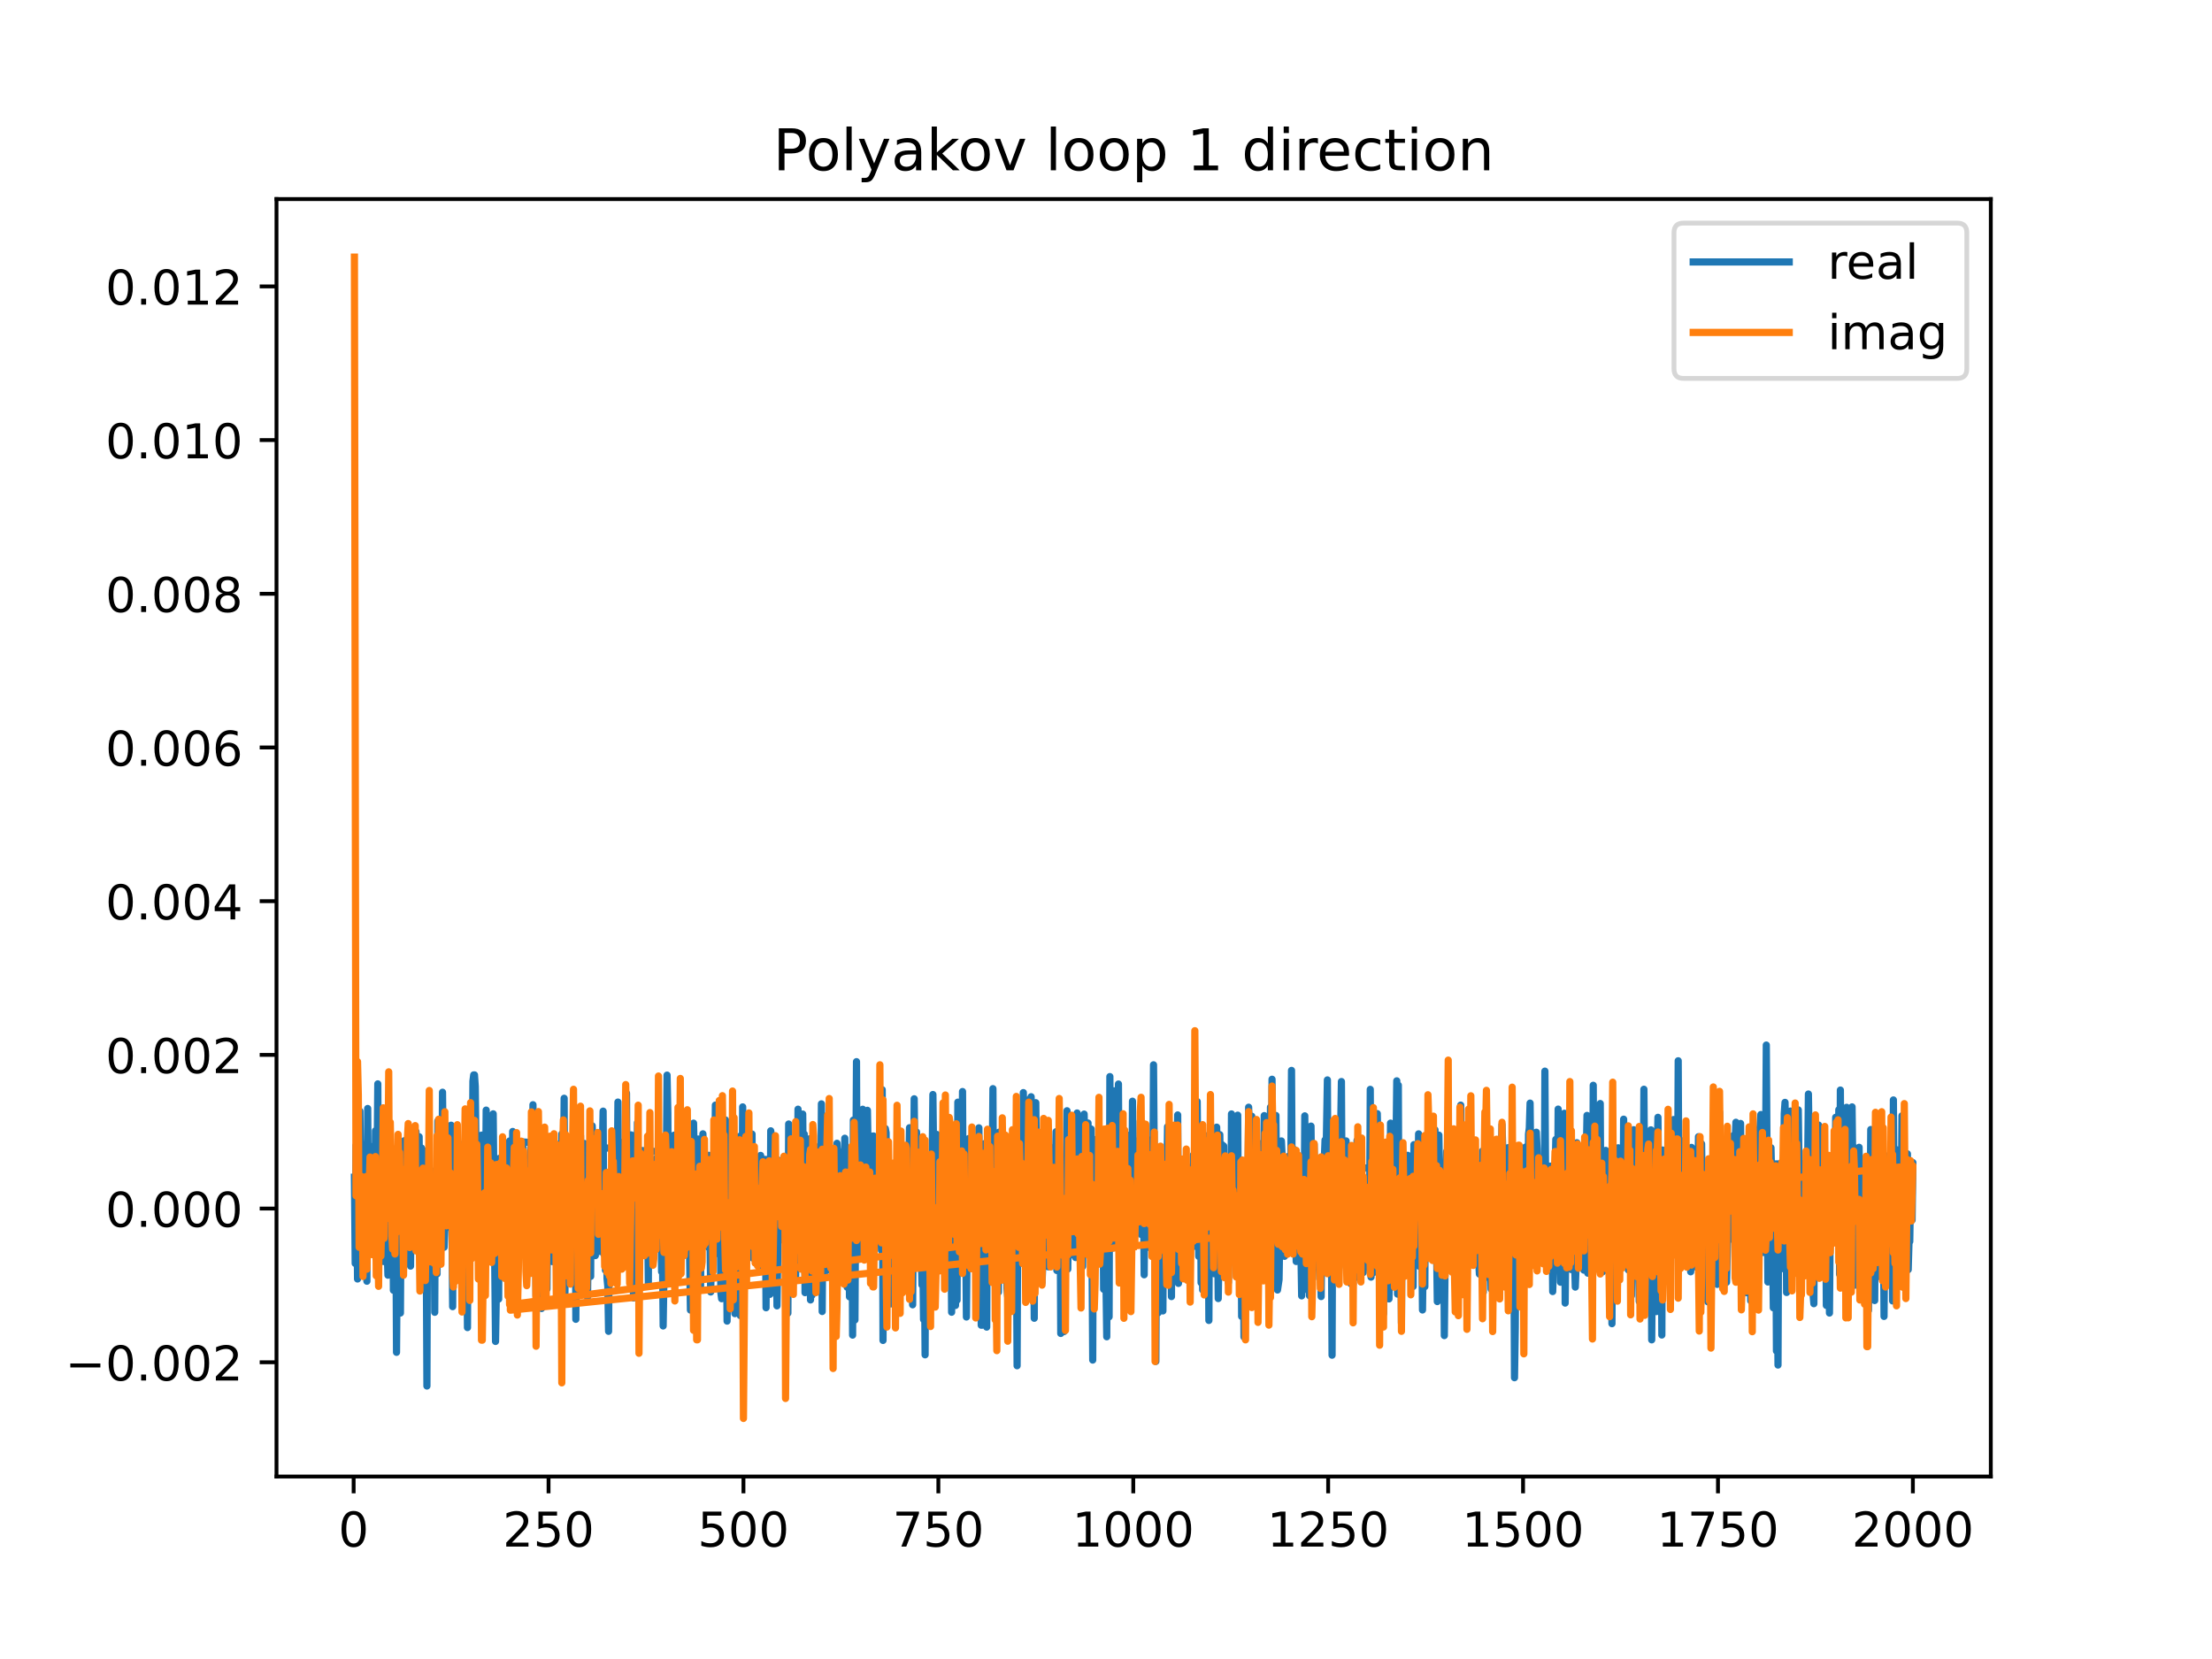 <?xml version="1.0" encoding="utf-8" standalone="no"?>
<!DOCTYPE svg PUBLIC "-//W3C//DTD SVG 1.1//EN"
  "http://www.w3.org/Graphics/SVG/1.1/DTD/svg11.dtd">
<!-- Created with matplotlib (https://matplotlib.org/) -->
<svg height="345.6pt" version="1.1" viewBox="0 0 460.8 345.6" width="460.8pt" xmlns="http://www.w3.org/2000/svg" xmlns:xlink="http://www.w3.org/1999/xlink">
 <defs>
  <style type="text/css">
*{stroke-linecap:butt;stroke-linejoin:round;}
  </style>
 </defs>
 <g id="figure_1">
  <g id="patch_1">
   <path d="M 0 345.6 
L 460.8 345.6 
L 460.8 0 
L 0 0 
z
" style="fill:#ffffff;"/>
  </g>
  <g id="axes_1">
   <g id="patch_2">
    <path d="M 57.6 307.584 
L 414.72 307.584 
L 414.72 41.472 
L 57.6 41.472 
z
" style="fill:#ffffff;"/>
   </g>
   <g id="matplotlib.axis_1">
    <g id="xtick_1">
     <g id="line2d_1">
      <defs>
       <path d="M 0 0 
L 0 3.5 
" id="m77c604ecab" style="stroke:#000000;stroke-width:0.8;"/>
      </defs>
      <g>
       <use style="stroke:#000000;stroke-width:0.8;" x="73.67" xlink:href="#m77c604ecab" y="307.584"/>
      </g>
     </g>
     <g id="text_1">
      <!-- 0 -->
      <defs>
       <path d="M 31.781 66.406 
Q 24.172 66.406 20.328 58.906 
Q 16.5 51.422 16.5 36.375 
Q 16.5 21.391 20.328 13.891 
Q 24.172 6.391 31.781 6.391 
Q 39.453 6.391 43.281 13.891 
Q 47.125 21.391 47.125 36.375 
Q 47.125 51.422 43.281 58.906 
Q 39.453 66.406 31.781 66.406 
z
M 31.781 74.219 
Q 44.047 74.219 50.516 64.516 
Q 56.984 54.828 56.984 36.375 
Q 56.984 17.969 50.516 8.266 
Q 44.047 -1.422 31.781 -1.422 
Q 19.531 -1.422 13.062 8.266 
Q 6.594 17.969 6.594 36.375 
Q 6.594 54.828 13.062 64.516 
Q 19.531 74.219 31.781 74.219 
z
" id="DejaVuSans-48"/>
      </defs>
      <g transform="translate(70.489 322.182)scale(0.1 -0.1)">
       <use xlink:href="#DejaVuSans-48"/>
      </g>
     </g>
    </g>
    <g id="xtick_2">
     <g id="line2d_2">
      <g>
       <use style="stroke:#000000;stroke-width:0.8;" x="114.272" xlink:href="#m77c604ecab" y="307.584"/>
      </g>
     </g>
     <g id="text_2">
      <!-- 250 -->
      <defs>
       <path d="M 19.188 8.297 
L 53.609 8.297 
L 53.609 0 
L 7.328 0 
L 7.328 8.297 
Q 12.938 14.109 22.625 23.891 
Q 32.328 33.688 34.812 36.531 
Q 39.547 41.844 41.422 45.531 
Q 43.312 49.219 43.312 52.781 
Q 43.312 58.594 39.234 62.25 
Q 35.156 65.922 28.609 65.922 
Q 23.969 65.922 18.812 64.312 
Q 13.672 62.703 7.812 59.422 
L 7.812 69.391 
Q 13.766 71.781 18.938 73 
Q 24.125 74.219 28.422 74.219 
Q 39.75 74.219 46.484 68.547 
Q 53.219 62.891 53.219 53.422 
Q 53.219 48.922 51.531 44.891 
Q 49.859 40.875 45.406 35.406 
Q 44.188 33.984 37.641 27.219 
Q 31.109 20.453 19.188 8.297 
z
" id="DejaVuSans-50"/>
       <path d="M 10.797 72.906 
L 49.516 72.906 
L 49.516 64.594 
L 19.828 64.594 
L 19.828 46.734 
Q 21.969 47.469 24.109 47.828 
Q 26.266 48.188 28.422 48.188 
Q 40.625 48.188 47.75 41.5 
Q 54.891 34.812 54.891 23.391 
Q 54.891 11.625 47.562 5.094 
Q 40.234 -1.422 26.906 -1.422 
Q 22.312 -1.422 17.547 -0.641 
Q 12.797 0.141 7.719 1.703 
L 7.719 11.625 
Q 12.109 9.234 16.797 8.062 
Q 21.484 6.891 26.703 6.891 
Q 35.156 6.891 40.078 11.328 
Q 45.016 15.766 45.016 23.391 
Q 45.016 31 40.078 35.438 
Q 35.156 39.891 26.703 39.891 
Q 22.75 39.891 18.812 39.016 
Q 14.891 38.141 10.797 36.281 
z
" id="DejaVuSans-53"/>
      </defs>
      <g transform="translate(104.729 322.182)scale(0.1 -0.1)">
       <use xlink:href="#DejaVuSans-50"/>
       <use x="63.623" xlink:href="#DejaVuSans-53"/>
       <use x="127.246" xlink:href="#DejaVuSans-48"/>
      </g>
     </g>
    </g>
    <g id="xtick_3">
     <g id="line2d_3">
      <g>
       <use style="stroke:#000000;stroke-width:0.8;" x="154.875" xlink:href="#m77c604ecab" y="307.584"/>
      </g>
     </g>
     <g id="text_3">
      <!-- 500 -->
      <g transform="translate(145.331 322.182)scale(0.1 -0.1)">
       <use xlink:href="#DejaVuSans-53"/>
       <use x="63.623" xlink:href="#DejaVuSans-48"/>
       <use x="127.246" xlink:href="#DejaVuSans-48"/>
      </g>
     </g>
    </g>
    <g id="xtick_4">
     <g id="line2d_4">
      <g>
       <use style="stroke:#000000;stroke-width:0.8;" x="195.477" xlink:href="#m77c604ecab" y="307.584"/>
      </g>
     </g>
     <g id="text_4">
      <!-- 750 -->
      <defs>
       <path d="M 8.203 72.906 
L 55.078 72.906 
L 55.078 68.703 
L 28.609 0 
L 18.312 0 
L 43.219 64.594 
L 8.203 64.594 
z
" id="DejaVuSans-55"/>
      </defs>
      <g transform="translate(185.933 322.182)scale(0.1 -0.1)">
       <use xlink:href="#DejaVuSans-55"/>
       <use x="63.623" xlink:href="#DejaVuSans-53"/>
       <use x="127.246" xlink:href="#DejaVuSans-48"/>
      </g>
     </g>
    </g>
    <g id="xtick_5">
     <g id="line2d_5">
      <g>
       <use style="stroke:#000000;stroke-width:0.8;" x="236.079" xlink:href="#m77c604ecab" y="307.584"/>
      </g>
     </g>
     <g id="text_5">
      <!-- 1000 -->
      <defs>
       <path d="M 12.406 8.297 
L 28.516 8.297 
L 28.516 63.922 
L 10.984 60.406 
L 10.984 69.391 
L 28.422 72.906 
L 38.281 72.906 
L 38.281 8.297 
L 54.391 8.297 
L 54.391 0 
L 12.406 0 
z
" id="DejaVuSans-49"/>
      </defs>
      <g transform="translate(223.354 322.182)scale(0.1 -0.1)">
       <use xlink:href="#DejaVuSans-49"/>
       <use x="63.623" xlink:href="#DejaVuSans-48"/>
       <use x="127.246" xlink:href="#DejaVuSans-48"/>
       <use x="190.869" xlink:href="#DejaVuSans-48"/>
      </g>
     </g>
    </g>
    <g id="xtick_6">
     <g id="line2d_6">
      <g>
       <use style="stroke:#000000;stroke-width:0.8;" x="276.681" xlink:href="#m77c604ecab" y="307.584"/>
      </g>
     </g>
     <g id="text_6">
      <!-- 1250 -->
      <g transform="translate(263.956 322.182)scale(0.1 -0.1)">
       <use xlink:href="#DejaVuSans-49"/>
       <use x="63.623" xlink:href="#DejaVuSans-50"/>
       <use x="127.246" xlink:href="#DejaVuSans-53"/>
       <use x="190.869" xlink:href="#DejaVuSans-48"/>
      </g>
     </g>
    </g>
    <g id="xtick_7">
     <g id="line2d_7">
      <g>
       <use style="stroke:#000000;stroke-width:0.8;" x="317.283" xlink:href="#m77c604ecab" y="307.584"/>
      </g>
     </g>
     <g id="text_7">
      <!-- 1500 -->
      <g transform="translate(304.558 322.182)scale(0.1 -0.1)">
       <use xlink:href="#DejaVuSans-49"/>
       <use x="63.623" xlink:href="#DejaVuSans-53"/>
       <use x="127.246" xlink:href="#DejaVuSans-48"/>
       <use x="190.869" xlink:href="#DejaVuSans-48"/>
      </g>
     </g>
    </g>
    <g id="xtick_8">
     <g id="line2d_8">
      <g>
       <use style="stroke:#000000;stroke-width:0.8;" x="357.885" xlink:href="#m77c604ecab" y="307.584"/>
      </g>
     </g>
     <g id="text_8">
      <!-- 1750 -->
      <g transform="translate(345.16 322.182)scale(0.1 -0.1)">
       <use xlink:href="#DejaVuSans-49"/>
       <use x="63.623" xlink:href="#DejaVuSans-55"/>
       <use x="127.246" xlink:href="#DejaVuSans-53"/>
       <use x="190.869" xlink:href="#DejaVuSans-48"/>
      </g>
     </g>
    </g>
    <g id="xtick_9">
     <g id="line2d_9">
      <g>
       <use style="stroke:#000000;stroke-width:0.8;" x="398.487" xlink:href="#m77c604ecab" y="307.584"/>
      </g>
     </g>
     <g id="text_9">
      <!-- 2000 -->
      <g transform="translate(385.762 322.182)scale(0.1 -0.1)">
       <use xlink:href="#DejaVuSans-50"/>
       <use x="63.623" xlink:href="#DejaVuSans-48"/>
       <use x="127.246" xlink:href="#DejaVuSans-48"/>
       <use x="190.869" xlink:href="#DejaVuSans-48"/>
      </g>
     </g>
    </g>
   </g>
   <g id="matplotlib.axis_2">
    <g id="ytick_1">
     <g id="line2d_10">
      <defs>
       <path d="M 0 0 
L -3.5 0 
" id="m4a541a715a" style="stroke:#000000;stroke-width:0.8;"/>
      </defs>
      <g>
       <use style="stroke:#000000;stroke-width:0.8;" x="57.6" xlink:href="#m4a541a715a" y="283.785"/>
      </g>
     </g>
     <g id="text_10">
      <!-- −0.002 -->
      <defs>
       <path d="M 10.594 35.5 
L 73.188 35.5 
L 73.188 27.203 
L 10.594 27.203 
z
" id="DejaVuSans-8722"/>
       <path d="M 10.688 12.406 
L 21 12.406 
L 21 0 
L 10.688 0 
z
" id="DejaVuSans-46"/>
      </defs>
      <g transform="translate(13.592 287.584)scale(0.1 -0.1)">
       <use xlink:href="#DejaVuSans-8722"/>
       <use x="83.789" xlink:href="#DejaVuSans-48"/>
       <use x="147.412" xlink:href="#DejaVuSans-46"/>
       <use x="179.199" xlink:href="#DejaVuSans-48"/>
       <use x="242.822" xlink:href="#DejaVuSans-48"/>
       <use x="306.445" xlink:href="#DejaVuSans-50"/>
      </g>
     </g>
    </g>
    <g id="ytick_2">
     <g id="line2d_11">
      <g>
       <use style="stroke:#000000;stroke-width:0.8;" x="57.6" xlink:href="#m4a541a715a" y="251.767"/>
      </g>
     </g>
     <g id="text_11">
      <!-- 0.000 -->
      <g transform="translate(21.972 255.566)scale(0.1 -0.1)">
       <use xlink:href="#DejaVuSans-48"/>
       <use x="63.623" xlink:href="#DejaVuSans-46"/>
       <use x="95.41" xlink:href="#DejaVuSans-48"/>
       <use x="159.033" xlink:href="#DejaVuSans-48"/>
       <use x="222.656" xlink:href="#DejaVuSans-48"/>
      </g>
     </g>
    </g>
    <g id="ytick_3">
     <g id="line2d_12">
      <g>
       <use style="stroke:#000000;stroke-width:0.8;" x="57.6" xlink:href="#m4a541a715a" y="219.749"/>
      </g>
     </g>
     <g id="text_12">
      <!-- 0.002 -->
      <g transform="translate(21.972 223.548)scale(0.1 -0.1)">
       <use xlink:href="#DejaVuSans-48"/>
       <use x="63.623" xlink:href="#DejaVuSans-46"/>
       <use x="95.41" xlink:href="#DejaVuSans-48"/>
       <use x="159.033" xlink:href="#DejaVuSans-48"/>
       <use x="222.656" xlink:href="#DejaVuSans-50"/>
      </g>
     </g>
    </g>
    <g id="ytick_4">
     <g id="line2d_13">
      <g>
       <use style="stroke:#000000;stroke-width:0.8;" x="57.6" xlink:href="#m4a541a715a" y="187.731"/>
      </g>
     </g>
     <g id="text_13">
      <!-- 0.004 -->
      <defs>
       <path d="M 37.797 64.312 
L 12.891 25.391 
L 37.797 25.391 
z
M 35.203 72.906 
L 47.609 72.906 
L 47.609 25.391 
L 58.016 25.391 
L 58.016 17.188 
L 47.609 17.188 
L 47.609 0 
L 37.797 0 
L 37.797 17.188 
L 4.891 17.188 
L 4.891 26.703 
z
" id="DejaVuSans-52"/>
      </defs>
      <g transform="translate(21.972 191.53)scale(0.1 -0.1)">
       <use xlink:href="#DejaVuSans-48"/>
       <use x="63.623" xlink:href="#DejaVuSans-46"/>
       <use x="95.41" xlink:href="#DejaVuSans-48"/>
       <use x="159.033" xlink:href="#DejaVuSans-48"/>
       <use x="222.656" xlink:href="#DejaVuSans-52"/>
      </g>
     </g>
    </g>
    <g id="ytick_5">
     <g id="line2d_14">
      <g>
       <use style="stroke:#000000;stroke-width:0.8;" x="57.6" xlink:href="#m4a541a715a" y="155.713"/>
      </g>
     </g>
     <g id="text_14">
      <!-- 0.006 -->
      <defs>
       <path d="M 33.016 40.375 
Q 26.375 40.375 22.484 35.828 
Q 18.609 31.297 18.609 23.391 
Q 18.609 15.531 22.484 10.953 
Q 26.375 6.391 33.016 6.391 
Q 39.656 6.391 43.531 10.953 
Q 47.406 15.531 47.406 23.391 
Q 47.406 31.297 43.531 35.828 
Q 39.656 40.375 33.016 40.375 
z
M 52.594 71.297 
L 52.594 62.312 
Q 48.875 64.062 45.094 64.984 
Q 41.312 65.922 37.594 65.922 
Q 27.828 65.922 22.672 59.328 
Q 17.531 52.734 16.797 39.406 
Q 19.672 43.656 24.016 45.922 
Q 28.375 48.188 33.594 48.188 
Q 44.578 48.188 50.953 41.516 
Q 57.328 34.859 57.328 23.391 
Q 57.328 12.156 50.688 5.359 
Q 44.047 -1.422 33.016 -1.422 
Q 20.359 -1.422 13.672 8.266 
Q 6.984 17.969 6.984 36.375 
Q 6.984 53.656 15.188 63.938 
Q 23.391 74.219 37.203 74.219 
Q 40.922 74.219 44.703 73.484 
Q 48.484 72.75 52.594 71.297 
z
" id="DejaVuSans-54"/>
      </defs>
      <g transform="translate(21.972 159.512)scale(0.1 -0.1)">
       <use xlink:href="#DejaVuSans-48"/>
       <use x="63.623" xlink:href="#DejaVuSans-46"/>
       <use x="95.41" xlink:href="#DejaVuSans-48"/>
       <use x="159.033" xlink:href="#DejaVuSans-48"/>
       <use x="222.656" xlink:href="#DejaVuSans-54"/>
      </g>
     </g>
    </g>
    <g id="ytick_6">
     <g id="line2d_15">
      <g>
       <use style="stroke:#000000;stroke-width:0.8;" x="57.6" xlink:href="#m4a541a715a" y="123.695"/>
      </g>
     </g>
     <g id="text_15">
      <!-- 0.008 -->
      <defs>
       <path d="M 31.781 34.625 
Q 24.75 34.625 20.719 30.859 
Q 16.703 27.094 16.703 20.516 
Q 16.703 13.922 20.719 10.156 
Q 24.75 6.391 31.781 6.391 
Q 38.812 6.391 42.859 10.172 
Q 46.922 13.969 46.922 20.516 
Q 46.922 27.094 42.891 30.859 
Q 38.875 34.625 31.781 34.625 
z
M 21.922 38.812 
Q 15.578 40.375 12.031 44.719 
Q 8.5 49.078 8.5 55.328 
Q 8.5 64.062 14.719 69.141 
Q 20.953 74.219 31.781 74.219 
Q 42.672 74.219 48.875 69.141 
Q 55.078 64.062 55.078 55.328 
Q 55.078 49.078 51.531 44.719 
Q 48 40.375 41.703 38.812 
Q 48.828 37.156 52.797 32.312 
Q 56.781 27.484 56.781 20.516 
Q 56.781 9.906 50.312 4.234 
Q 43.844 -1.422 31.781 -1.422 
Q 19.734 -1.422 13.25 4.234 
Q 6.781 9.906 6.781 20.516 
Q 6.781 27.484 10.781 32.312 
Q 14.797 37.156 21.922 38.812 
z
M 18.312 54.391 
Q 18.312 48.734 21.844 45.562 
Q 25.391 42.391 31.781 42.391 
Q 38.141 42.391 41.719 45.562 
Q 45.312 48.734 45.312 54.391 
Q 45.312 60.062 41.719 63.234 
Q 38.141 66.406 31.781 66.406 
Q 25.391 66.406 21.844 63.234 
Q 18.312 60.062 18.312 54.391 
z
" id="DejaVuSans-56"/>
      </defs>
      <g transform="translate(21.972 127.495)scale(0.1 -0.1)">
       <use xlink:href="#DejaVuSans-48"/>
       <use x="63.623" xlink:href="#DejaVuSans-46"/>
       <use x="95.41" xlink:href="#DejaVuSans-48"/>
       <use x="159.033" xlink:href="#DejaVuSans-48"/>
       <use x="222.656" xlink:href="#DejaVuSans-56"/>
      </g>
     </g>
    </g>
    <g id="ytick_7">
     <g id="line2d_16">
      <g>
       <use style="stroke:#000000;stroke-width:0.8;" x="57.6" xlink:href="#m4a541a715a" y="91.677"/>
      </g>
     </g>
     <g id="text_16">
      <!-- 0.010 -->
      <g transform="translate(21.972 95.477)scale(0.1 -0.1)">
       <use xlink:href="#DejaVuSans-48"/>
       <use x="63.623" xlink:href="#DejaVuSans-46"/>
       <use x="95.41" xlink:href="#DejaVuSans-48"/>
       <use x="159.033" xlink:href="#DejaVuSans-49"/>
       <use x="222.656" xlink:href="#DejaVuSans-48"/>
      </g>
     </g>
    </g>
    <g id="ytick_8">
     <g id="line2d_17">
      <g>
       <use style="stroke:#000000;stroke-width:0.8;" x="57.6" xlink:href="#m4a541a715a" y="59.66"/>
      </g>
     </g>
     <g id="text_17">
      <!-- 0.012 -->
      <g transform="translate(21.972 63.459)scale(0.1 -0.1)">
       <use xlink:href="#DejaVuSans-48"/>
       <use x="63.623" xlink:href="#DejaVuSans-46"/>
       <use x="95.41" xlink:href="#DejaVuSans-48"/>
       <use x="159.033" xlink:href="#DejaVuSans-49"/>
       <use x="222.656" xlink:href="#DejaVuSans-50"/>
      </g>
     </g>
    </g>
   </g>
   <g id="line2d_18">
    <path clip-path="url(#pfeb0b8d87c)" d="M 73.833 245.234 
L 73.995 263.197 
L 74.158 238.623 
L 74.32 245.53 
L 74.482 266.438 
L 74.645 249.92 
L 74.807 247.082 
L 74.97 231.475 
L 75.294 257.495 
L 75.457 252.5 
L 75.619 243.343 
L 75.782 253.558 
L 75.944 240.37 
L 76.106 238.401 
L 76.431 266.901 
L 76.594 230.918 
L 76.756 253.032 
L 76.918 253.47 
L 77.081 259.025 
L 77.243 238.821 
L 77.406 239.469 
L 77.568 259.583 
L 77.893 249.623 
L 78.055 254.707 
L 78.218 235.558 
L 78.38 262.244 
L 78.705 225.791 
L 78.867 260.95 
L 79.03 252.173 
L 79.192 261.808 
L 79.355 236.638 
L 79.517 262.794 
L 79.679 255.63 
L 79.842 240.128 
L 80.004 262.805 
L 80.167 258.283 
L 80.329 239.607 
L 80.491 255.1 
L 80.816 265.645 
L 80.979 257.154 
L 81.141 257.681 
L 81.466 240.656 
L 81.628 260.638 
L 81.791 246.185 
L 81.953 268.783 
L 82.116 260.534 
L 82.278 267.816 
L 82.44 248.477 
L 82.603 281.714 
L 82.765 260.548 
L 82.928 270.067 
L 83.09 253.396 
L 83.252 259.083 
L 83.415 273.527 
L 83.577 247.176 
L 83.74 243.704 
L 84.064 260.938 
L 84.227 237.631 
L 84.389 254.316 
L 84.552 237.991 
L 84.714 252.743 
L 84.877 239.205 
L 85.201 260.549 
L 85.364 254.868 
L 85.526 263.75 
L 85.689 243.69 
L 85.851 250.457 
L 86.013 252.404 
L 86.176 236.093 
L 86.338 252.009 
L 86.501 249.606 
L 86.663 235.74 
L 86.825 253.715 
L 86.988 253.401 
L 87.313 236.795 
L 87.475 256.21 
L 87.637 251.919 
L 87.8 239.149 
L 88.125 268.232 
L 88.612 244.79 
L 88.774 254.9 
L 88.937 288.73 
L 89.099 239.593 
L 89.262 261.617 
L 89.586 252.156 
L 89.749 260.826 
L 89.911 250.794 
L 90.074 258.49 
L 90.236 244.792 
L 90.398 249.311 
L 90.561 273.374 
L 90.723 243.811 
L 91.048 265.371 
L 91.21 233.529 
L 91.373 263.021 
L 91.698 235.735 
L 91.86 260.241 
L 92.022 252.277 
L 92.185 227.532 
L 92.51 259.829 
L 92.672 254.644 
L 92.835 240.647 
L 92.997 255.779 
L 93.159 237.803 
L 93.322 239.737 
L 93.484 234.651 
L 93.647 254.402 
L 93.971 234.4 
L 94.296 272.199 
L 94.459 237.915 
L 94.946 266.759 
L 95.108 238.668 
L 95.271 250.848 
L 95.433 247.897 
L 95.595 259.836 
L 95.758 240.798 
L 95.92 253.809 
L 96.083 253.809 
L 96.245 258.474 
L 96.408 250.971 
L 96.57 265.328 
L 96.732 238.106 
L 96.895 260.596 
L 97.057 255.4 
L 97.22 255.4 
L 97.382 276.561 
L 97.544 243.819 
L 97.707 258.576 
L 97.869 251.581 
L 98.032 261.517 
L 98.194 244.397 
L 98.356 246.986 
L 98.519 225.236 
L 98.681 223.923 
L 98.844 223.923 
L 99.006 226.321 
L 99.331 253.667 
L 99.493 245.842 
L 99.656 252.829 
L 99.818 240.865 
L 99.98 254.511 
L 100.143 249.768 
L 100.305 236.473 
L 100.468 236.473 
L 100.63 261.708 
L 100.793 261.066 
L 101.117 251.072 
L 101.28 231.256 
L 101.605 260.056 
L 101.767 262.353 
L 102.417 243.62 
L 102.579 245.181 
L 102.741 232.031 
L 103.229 279.446 
L 103.716 250.454 
L 103.878 270.627 
L 104.041 241.3 
L 104.203 260.889 
L 104.366 247.954 
L 104.528 256.898 
L 104.853 246.584 
L 105.178 240.369 
L 105.34 243.777 
L 105.502 262.517 
L 105.665 257.386 
L 105.827 242.181 
L 105.99 254.974 
L 106.152 237.685 
L 236.241 247.091 
L 236.404 248.027 
L 236.566 237.699 
L 236.728 253.819 
L 236.891 255.513 
L 237.053 244.78 
L 237.216 250.577 
L 237.378 249.84 
L 237.54 233.555 
L 237.703 257.158 
L 238.028 255.831 
L 238.19 246.716 
L 238.353 265.56 
L 238.515 244.362 
L 238.84 257.431 
L 239.002 253.77 
L 239.165 259.844 
L 239.327 243.433 
L 239.652 241.687 
L 239.814 237.426 
L 239.977 241.148 
L 240.139 249.15 
L 240.301 221.821 
L 240.789 283.605 
L 240.951 249.534 
L 241.113 253.919 
L 241.276 273.476 
L 241.438 256.886 
L 241.601 268.051 
L 241.763 255.06 
L 241.926 251.433 
L 242.088 269.519 
L 242.25 273.093 
L 242.413 244.734 
L 242.575 250.861 
L 242.738 243.53 
L 242.9 243.53 
L 243.062 248.25 
L 243.225 234.709 
L 243.55 252.067 
L 243.712 244.949 
L 243.874 253.251 
L 244.037 270.104 
L 244.199 239.307 
L 244.362 240.06 
L 244.524 242.121 
L 244.686 242.121 
L 244.849 243.959 
L 245.011 262.32 
L 245.336 232.264 
L 245.498 267.354 
L 245.661 259.977 
L 245.823 259.221 
L 245.986 248.019 
L 246.148 251.909 
L 246.311 251.931 
L 246.473 250.457 
L 246.635 256.913 
L 246.798 248.26 
L 246.96 255.712 
L 247.123 257.084 
L 247.285 255.808 
L 247.447 256.663 
L 247.61 243.191 
L 247.772 265.967 
L 247.935 248.026 
L 248.097 252.234 
L 248.259 251.024 
L 248.422 253.133 
L 248.584 240.631 
L 248.747 259.631 
L 248.909 258.583 
L 249.071 237.876 
L 249.234 256.189 
L 249.396 229.471 
L 249.721 261.731 
L 250.046 234.466 
L 250.208 267.215 
L 250.371 252.506 
L 250.533 268.709 
L 250.696 246.559 
L 250.858 260.815 
L 251.02 236.546 
L 251.345 264.404 
L 251.508 246.478 
L 251.67 247.524 
L 251.832 275.072 
L 251.995 240.808 
L 252.157 257.985 
L 252.32 255.719 
L 252.482 262.039 
L 252.644 249.205 
L 252.807 262.35 
L 252.969 265.344 
L 253.132 239.922 
L 253.294 240.48 
L 253.457 234.81 
L 253.781 270.509 
L 253.944 260.456 
L 254.106 236.364 
L 254.269 247.887 
L 254.431 250.626 
L 254.593 238.471 
L 254.756 251.342 
L 254.918 238.736 
L 255.081 256.422 
L 255.243 251.488 
L 255.405 251.194 
L 255.568 243.629 
L 255.73 247.881 
L 255.893 267.159 
L 256.055 241.263 
L 256.38 257.536 
L 256.542 232.055 
L 256.705 259.408 
L 256.867 245.173 
L 257.029 263.019 
L 257.192 240.181 
L 257.354 240.181 
L 257.517 243.719 
L 257.842 232.311 
L 258.004 260.708 
L 258.166 252.854 
L 258.329 258.641 
L 258.491 241.741 
L 258.654 274.236 
L 258.816 244.727 
L 258.978 244.867 
L 259.141 278.517 
L 259.303 248.496 
L 259.466 266.093 
L 259.628 252.735 
L 259.79 249.089 
L 259.953 250.748 
L 260.115 230.653 
L 260.278 236.904 
L 260.44 271.697 
L 260.602 259.825 
L 260.765 232.521 
L 261.09 249.714 
L 261.252 242.081 
L 261.415 261.583 
L 261.577 241.268 
L 261.739 239.65 
L 262.064 259.437 
L 262.227 243.821 
L 262.389 248.167 
L 262.551 264.64 
L 262.714 263.136 
L 262.876 238.171 
L 263.039 259.072 
L 263.201 249.413 
L 263.363 232.402 
L 263.688 264.406 
L 264.013 236.543 
L 264.175 266.575 
L 264.5 253.701 
L 264.663 230.643 
L 264.825 265.817 
L 264.988 224.827 
L 265.15 250.384 
L 265.475 237.05 
L 265.637 259.954 
L 265.8 232.37 
L 266.124 268.729 
L 266.449 266.572 
L 266.936 237.679 
L 267.099 240.971 
L 267.261 250.077 
L 267.424 244.631 
L 267.586 261.716 
L 267.911 247.032 
L 268.073 250.017 
L 268.236 260.603 
L 268.398 240.893 
L 268.56 259.248 
L 268.723 255.616 
L 268.885 245.408 
L 269.048 222.984 
L 269.21 251.663 
L 269.373 247.841 
L 269.535 239.401 
L 269.697 252.586 
L 269.86 249.62 
L 270.022 262.793 
L 270.185 261.111 
L 270.347 261.111 
L 270.509 251 
L 270.672 254.864 
L 270.834 250.373 
L 271.159 269.954 
L 271.321 241.011 
L 271.484 243.069 
L 271.646 259.894 
L 271.809 232.452 
L 272.133 268.611 
L 272.458 240.727 
L 272.621 250.859 
L 272.783 269.911 
L 273.108 234.591 
L 273.433 266.391 
L 273.595 261.923 
L 273.758 238.384 
L 273.92 251.863 
L 274.082 243.59 
L 274.245 250.557 
L 274.407 251.352 
L 274.57 264.072 
L 274.732 253.743 
L 274.894 260.428 
L 275.057 262.102 
L 275.219 270.099 
L 275.382 255.102 
L 275.544 254.128 
L 275.706 258.196 
L 275.869 241.781 
L 276.031 237.49 
L 276.194 243.815 
L 276.519 224.968 
L 276.681 256.98 
L 276.843 248.079 
L 277.006 248.073 
L 277.168 256.875 
L 277.331 253.475 
L 277.493 282.312 
L 277.655 237.855 
L 277.818 238.717 
L 277.98 259.91 
L 278.143 261.408 
L 278.467 246.262 
L 278.63 263.899 
L 278.792 252.997 
L 278.955 263.967 
L 279.279 235.9 
L 279.442 225.304 
L 279.604 253.416 
L 279.767 261.854 
L 279.929 262.682 
L 280.091 257.669 
L 280.416 237.672 
L 280.579 248.663 
L 280.741 248.663 
L 280.904 258.346 
L 281.066 244.989 
L 281.391 267.415 
L 281.553 245.341 
L 281.878 267.486 
L 282.04 248.71 
L 282.203 264.373 
L 282.365 248.02 
L 282.528 252.324 
L 282.69 237.58 
L 282.852 266.103 
L 283.015 247.364 
L 283.177 244.044 
L 283.34 251.829 
L 283.502 247.491 
L 283.664 265.237 
L 283.827 258.149 
L 283.989 265.091 
L 284.152 262.574 
L 284.314 257.844 
L 284.477 259.761 
L 284.639 249.318 
L 284.801 256.263 
L 284.964 256.865 
L 285.126 247.329 
L 285.289 258.462 
L 285.451 226.934 
L 285.613 266.048 
L 285.938 244.82 
L 286.101 265.125 
L 286.263 252.402 
L 286.425 254.208 
L 286.588 245.913 
L 286.75 249.048 
L 286.913 231.985 
L 287.4 256.421 
L 287.562 242.493 
L 287.725 246.811 
L 287.887 246.037 
L 288.05 240.559 
L 288.212 273.678 
L 288.374 256.388 
L 288.537 253.25 
L 288.699 238.839 
L 288.862 255.131 
L 289.024 246.865 
L 289.186 248.864 
L 289.349 270.588 
L 289.511 260.226 
L 289.674 233.968 
L 289.836 241.857 
L 289.998 262.036 
L 290.161 249.285 
L 290.323 248.612 
L 290.486 264.548 
L 290.648 234.505 
L 290.81 239.348 
L 290.973 225.156 
L 291.135 269.59 
L 291.298 226.072 
L 291.46 267.899 
L 291.622 251.299 
L 291.785 249.409 
L 291.947 275.588 
L 292.11 251.139 
L 292.435 244.937 
L 292.597 261.367 
L 292.759 245.934 
L 292.922 258.696 
L 293.247 240.672 
L 293.409 250.31 
L 293.734 247.029 
L 293.896 257.721 
L 294.221 247.022 
L 294.383 267.998 
L 294.546 238.447 
L 294.708 250.39 
L 295.033 243.269 
L 295.195 245.746 
L 295.358 251.59 
L 295.52 236.203 
L 295.683 263.789 
L 295.845 239.896 
L 296.008 239.129 
L 296.332 272.89 
L 296.657 247.937 
L 296.82 268.036 
L 296.982 237.57 
L 297.144 260.949 
L 297.307 244.133 
L 297.469 253.904 
L 297.794 244.825 
L 297.956 255.519 
L 298.119 240.568 
L 298.281 253.408 
L 298.444 250.247 
L 298.606 241.989 
L 298.768 242.766 
L 298.931 235.36 
L 299.418 271.139 
L 299.743 236.468 
L 300.068 257.781 
L 300.23 243.616 
L 300.555 263.27 
L 300.717 252.559 
L 300.88 278.227 
L 301.205 246.624 
L 301.367 239.852 
L 301.529 257.055 
L 301.692 254.032 
L 301.854 245.017 
L 302.017 263.081 
L 302.179 247.091 
L 302.341 253.597 
L 302.504 239.333 
L 302.991 257.765 
L 303.153 236.272 
L 303.316 236.272 
L 303.641 254.534 
L 303.803 247.376 
L 303.966 252.335 
L 304.128 247.007 
L 304.29 230.221 
L 304.453 253.151 
L 304.615 257.226 
L 304.94 245.938 
L 305.102 249.342 
L 305.265 262.322 
L 305.427 245.313 
L 305.59 242.713 
L 305.752 260.647 
L 306.077 243.933 
L 306.239 243.117 
L 306.402 245.451 
L 306.564 258.721 
L 306.889 243.813 
L 307.051 246.433 
L 307.214 245.262 
L 307.376 248.616 
L 307.539 248.141 
L 307.701 242.416 
L 308.026 262.591 
L 308.188 265.418 
L 308.351 249.372 
L 308.513 248.361 
L 308.675 253.582 
L 308.838 239.777 
L 309 269.175 
L 309.163 253.289 
L 309.487 246.157 
L 309.65 238.217 
L 309.812 266.074 
L 309.975 248.913 
L 310.137 261.642 
L 310.299 264.046 
L 310.462 260.702 
L 310.624 268.535 
L 310.787 261.022 
L 310.949 246.805 
L 311.112 264.81 
L 311.274 246.489 
L 311.436 259.628 
L 311.599 249.06 
L 311.761 257.613 
L 311.924 250.637 
L 312.086 269.842 
L 312.898 234.279 
L 313.223 245.086 
L 313.385 243.112 
L 313.548 244.192 
L 313.872 253.841 
L 314.035 264.281 
L 314.197 239.065 
L 314.36 258.406 
L 314.522 247.064 
L 314.847 265.748 
L 315.009 250.434 
L 315.172 267.906 
L 315.334 251.89 
L 315.497 287.001 
L 315.659 276.543 
L 315.821 245.222 
L 315.984 245.085 
L 316.146 247.083 
L 316.309 264.149 
L 316.471 264.149 
L 316.633 261.348 
L 316.796 246.143 
L 316.958 245.874 
L 317.283 259.533 
L 317.445 256.706 
L 317.608 262.581 
L 317.77 238.967 
L 317.933 243.986 
L 318.095 240.103 
L 318.257 257.69 
L 318.42 236.258 
L 318.582 235.01 
L 318.745 229.799 
L 319.07 260.286 
L 319.394 240.442 
L 319.557 260.925 
L 319.719 261.481 
L 319.882 263.636 
L 320.044 235.862 
L 320.206 239.395 
L 320.531 253.808 
L 320.694 254.035 
L 320.856 242.8 
L 321.018 244.738 
L 321.181 259.097 
L 321.343 257.945 
L 321.506 260.77 
L 321.668 260.706 
L 321.83 223.138 
L 321.993 249.367 
L 322.318 258.753 
L 322.48 247.874 
L 322.643 254.912 
L 322.805 242.999 
L 323.292 249.932 
L 323.455 269.053 
L 323.617 263.552 
L 324.104 237.362 
L 324.429 256.403 
L 324.591 231.046 
L 324.754 262.056 
L 324.916 239.494 
L 325.079 267.106 
L 325.241 250.261 
L 325.403 249.931 
L 325.566 257.645 
L 325.728 255.296 
L 325.891 231.911 
L 326.053 271.455 
L 326.378 239.97 
L 326.54 240.725 
L 326.865 257.005 
L 327.028 244.373 
L 327.19 251.156 
L 327.352 264.473 
L 327.515 252.246 
L 327.677 262.83 
L 327.84 256.73 
L 328.164 268.124 
L 328.327 263.772 
L 328.489 238.053 
L 328.976 254.652 
L 329.139 248.666 
L 329.464 258.164 
L 329.626 253.082 
L 329.788 238.732 
L 329.951 264.591 
L 330.113 249.677 
L 330.438 241.418 
L 330.601 232.361 
L 330.763 265.227 
L 330.925 245.938 
L 331.088 257.421 
L 331.413 239.557 
L 331.575 258.695 
L 331.737 258.489 
L 331.9 226.084 
L 332.062 263.866 
L 332.225 248.467 
L 332.387 247.513 
L 332.549 257.343 
L 332.712 235.708 
L 332.874 246.094 
L 333.037 236.993 
L 333.199 240.718 
L 333.361 229.886 
L 333.524 259.866 
L 333.686 249.624 
L 333.849 264.946 
L 334.011 251.354 
L 334.174 248.843 
L 334.336 248.843 
L 334.498 239.647 
L 334.661 242.504 
L 334.823 253.663 
L 334.986 253.663 
L 335.148 249.847 
L 335.31 268.666 
L 335.473 248.007 
L 335.635 247.578 
L 335.798 275.746 
L 335.96 243.965 
L 336.447 258.643 
L 336.61 245.08 
L 336.772 243.405 
L 336.934 267.921 
L 337.097 239.103 
L 337.259 242.093 
L 337.584 259.762 
L 337.909 254.66 
L 338.071 258.584 
L 338.234 233.146 
L 338.559 258.212 
L 338.721 243.045 
L 339.046 260.72 
L 339.208 264.542 
L 339.371 239.828 
L 339.533 251.401 
L 339.695 249.536 
L 339.858 269.92 
L 340.02 252.18 
L 340.183 260.25 
L 340.345 235.341 
L 340.507 252.873 
L 340.67 256.398 
L 340.832 262.82 
L 341.157 250.719 
L 341.482 271.109 
L 341.644 266.653 
L 341.969 250.161 
L 342.132 246.908 
L 342.294 253.177 
L 342.456 226.911 
L 342.619 248.336 
L 342.944 239.627 
L 343.106 264.219 
L 343.268 259.95 
L 343.431 235.944 
L 343.593 260.282 
L 343.918 235.369 
L 344.08 279.112 
L 344.243 259.26 
L 344.405 257.616 
L 344.568 237.433 
L 344.73 241.514 
L 344.892 266.412 
L 345.055 273.227 
L 345.217 241.137 
L 345.38 232.76 
L 345.705 266.813 
L 346.029 247.144 
L 346.192 278.109 
L 346.354 239.574 
L 346.679 256.783 
L 346.841 261.996 
L 347.004 261.996 
L 347.166 252.539 
L 347.329 260.504 
L 347.491 252.495 
L 347.653 236.667 
L 347.816 262.366 
L 347.978 263.73 
L 348.303 242.052 
L 348.465 250.277 
L 348.628 233.223 
L 348.79 245.498 
L 349.115 245.498 
L 349.278 253.77 
L 349.44 253.77 
L 349.602 220.979 
L 349.765 255.208 
L 349.927 259.483 
L 350.09 237.547 
L 350.252 262.841 
L 350.414 247.473 
L 350.577 253.134 
L 350.739 262.929 
L 350.902 243.381 
L 351.064 238.282 
L 351.226 240.349 
L 351.389 262.847 
L 351.551 257.265 
L 351.714 240.619 
L 351.876 260.813 
L 352.038 243.479 
L 352.201 264.939 
L 352.363 239.02 
L 352.526 264.153 
L 352.688 263.928 
L 353.175 240.253 
L 353.338 257.332 
L 353.5 256.364 
L 353.663 251.892 
L 353.825 236.795 
L 354.15 262.696 
L 354.312 239.877 
L 354.475 238.287 
L 354.799 268.301 
L 355.124 246.251 
L 355.287 259.1 
L 355.449 259.1 
L 355.611 246.887 
L 355.774 271.187 
L 356.099 256.283 
L 356.261 262.452 
L 356.423 253.771 
L 356.586 253.066 
L 356.748 248.067 
L 357.073 245.46 
L 357.236 228.934 
L 357.398 254.25 
L 357.723 267.557 
L 357.885 253.323 
L 358.048 249.374 
L 358.21 231.668 
L 358.372 254.339 
L 358.535 243.321 
L 358.86 261.36 
L 359.022 261.36 
L 359.184 244.355 
L 359.347 266.557 
L 359.509 255.693 
L 359.672 267.12 
L 359.996 254.287 
L 360.159 258.327 
L 360.321 246.737 
L 360.484 244.377 
L 360.646 254.189 
L 360.809 253.628 
L 360.971 255.736 
L 361.133 236.524 
L 361.296 243.388 
L 361.621 233.791 
L 361.783 239.819 
L 361.945 258.767 
L 362.108 264.209 
L 362.27 250.302 
L 362.433 251.048 
L 362.595 234.037 
L 362.757 267.373 
L 362.92 252.604 
L 363.082 255.081 
L 363.245 247.995 
L 363.407 251.869 
L 363.569 248.431 
L 363.732 269.294 
L 363.894 255.637 
L 364.057 252.523 
L 364.219 268.111 
L 364.381 245.203 
L 364.544 249.276 
L 364.706 270.979 
L 364.869 245.424 
L 365.194 252.665 
L 365.356 256.491 
L 365.518 255.831 
L 365.681 235.329 
L 365.843 254.723 
L 366.006 236.936 
L 366.168 242.315 
L 366.33 266.223 
L 366.493 256.984 
L 366.655 234.56 
L 366.818 232.181 
L 366.98 241.383 
L 367.142 260.152 
L 367.305 260.919 
L 367.467 235.816 
L 367.63 242.599 
L 367.792 241.871 
L 367.954 217.705 
L 368.279 267.057 
L 368.442 253.577 
L 368.604 258.162 
L 368.929 239.094 
L 369.091 246.164 
L 369.416 272.439 
L 369.903 249.311 
L 370.066 281.434 
L 370.228 263.358 
L 370.391 284.364 
L 370.553 245.332 
L 370.878 264.421 
L 371.04 250.969 
L 371.203 249.519 
L 371.365 250.27 
L 371.527 253.793 
L 371.69 232.002 
L 371.852 229.643 
L 372.015 237.948 
L 372.177 269.25 
L 372.664 251.417 
L 372.827 267.366 
L 372.989 231.457 
L 373.152 261.053 
L 373.476 249.011 
L 373.639 249.991 
L 373.801 252.885 
L 373.964 245.315 
L 374.126 264.606 
L 374.288 244.532 
L 374.451 252.259 
L 374.613 231.21 
L 374.776 243.385 
L 374.938 247.051 
L 375.1 257.962 
L 375.263 257.962 
L 375.425 265.009 
L 375.588 261.013 
L 375.75 248.681 
L 375.912 261.322 
L 376.075 261.308 
L 376.237 259.087 
L 376.562 242.988 
L 376.725 227.905 
L 377.049 249.55 
L 377.212 242.906 
L 377.537 256.47 
L 377.699 269.67 
L 377.861 271.585 
L 378.024 247.15 
L 378.186 263.785 
L 378.349 245.712 
L 378.511 252.978 
L 378.673 254.945 
L 378.836 234.367 
L 379.161 265.413 
L 379.323 247.369 
L 379.485 247.804 
L 379.648 241.54 
L 379.81 255.235 
L 379.973 252.542 
L 380.135 260.939 
L 380.298 245.188 
L 380.46 271.943 
L 380.622 251.05 
L 380.785 250.063 
L 380.947 246.001 
L 381.11 273.529 
L 381.272 255.153 
L 381.434 254.937 
L 381.597 246.487 
L 381.759 252.612 
L 381.922 249.001 
L 382.084 252.265 
L 382.246 252.265 
L 382.409 232.754 
L 382.571 257.536 
L 382.896 245.278 
L 383.058 231.17 
L 383.221 265.461 
L 383.383 227.078 
L 383.546 257.852 
L 383.708 253.82 
L 384.033 258.402 
L 384.195 247.328 
L 384.358 262.774 
L 384.683 230.673 
L 384.845 256.265 
L 385.007 247.239 
L 385.17 265.187 
L 385.332 257.689 
L 385.495 231.79 
L 385.657 259.299 
L 385.819 230.585 
L 385.982 244.498 
L 386.144 238.929 
L 386.469 267.716 
L 386.794 261.511 
L 386.956 266.4 
L 387.119 256.966 
L 387.281 239.003 
L 387.443 255.376 
L 387.768 258.449 
L 388.093 243.391 
L 388.256 253.078 
L 388.418 246.747 
L 388.58 249.524 
L 388.743 250.067 
L 388.905 265.146 
L 389.068 265.146 
L 389.23 272.982 
L 389.392 254.586 
L 389.555 254.586 
L 389.717 235.3 
L 389.88 248.248 
L 390.042 243.792 
L 390.204 262.056 
L 390.529 270.924 
L 390.692 247.311 
L 390.854 243.432 
L 391.179 265.951 
L 391.504 234.991 
L 391.666 248.673 
L 391.829 250.671 
L 391.991 240.739 
L 392.153 253.164 
L 392.316 249.731 
L 392.478 274.235 
L 392.641 254.64 
L 392.803 261.418 
L 393.128 246.245 
L 393.29 257.377 
L 393.453 240.718 
L 393.615 255.139 
L 393.777 253.643 
L 393.94 238.182 
L 394.265 271.009 
L 394.427 229.138 
L 394.589 252.515 
L 394.752 249.646 
L 394.914 253.951 
L 395.077 239.503 
L 395.239 253.699 
L 395.402 240.174 
L 395.564 247.834 
L 395.726 265.948 
L 395.889 245.403 
L 396.051 253.422 
L 396.214 232.435 
L 396.376 237.828 
L 396.538 257.804 
L 396.701 244.134 
L 397.026 262.269 
L 397.188 254.677 
L 397.35 240.364 
L 397.513 264.495 
L 397.675 258.866 
L 397.838 258.638 
L 398 248.047 
L 398.162 247.884 
L 398.325 254.175 
L 398.487 242.186 
L 106.314 245.076 
L 106.639 256.795 
L 106.802 235.704 
L 106.964 242.887 
L 107.126 260.416 
L 107.289 240.014 
L 107.451 240.014 
L 107.614 264.539 
L 107.939 252.402 
L 108.101 250.863 
L 108.263 255.6 
L 108.426 242.697 
L 108.588 253.938 
L 108.751 254.913 
L 108.913 238.829 
L 109.075 249.288 
L 109.238 250.363 
L 109.4 261.18 
L 109.563 241.368 
L 109.725 246.968 
L 109.887 245.385 
L 110.05 248.63 
L 110.537 239.086 
L 110.699 255.278 
L 110.862 253.455 
L 111.024 230.136 
L 111.187 251.664 
L 111.349 251.664 
L 111.511 252.984 
L 111.674 269.97 
L 111.999 260.224 
L 112.161 249.146 
L 112.324 252.069 
L 112.486 250.938 
L 112.648 247.793 
L 112.811 272.586 
L 112.973 256.563 
L 113.136 260.244 
L 113.298 242.166 
L 113.46 256.947 
L 113.623 245.401 
L 113.785 263.504 
L 113.948 268.516 
L 114.11 246.439 
L 114.272 244.628 
L 114.435 256.774 
L 114.597 237.139 
L 114.76 242.092 
L 114.922 258.873 
L 115.084 262.819 
L 115.409 247.563 
L 115.572 256.617 
L 115.897 252.127 
L 116.059 267.812 
L 116.221 255.521 
L 116.384 254.163 
L 116.546 262.855 
L 116.709 262.855 
L 117.033 236.229 
L 117.196 267.605 
L 117.521 228.791 
L 117.683 269.448 
L 117.845 252.271 
L 118.008 259.905 
L 118.17 253.34 
L 118.333 253.34 
L 118.495 254.291 
L 118.657 240.116 
L 118.82 238.32 
L 118.982 262.286 
L 119.145 250.14 
L 119.307 257.363 
L 119.47 241.017 
L 119.632 259.243 
L 119.794 235.698 
L 119.957 274.836 
L 120.119 247.822 
L 120.282 252.449 
L 120.444 248.362 
L 120.606 259.02 
L 120.769 239.011 
L 120.931 236.603 
L 121.256 265.701 
L 121.418 247.498 
L 121.581 259.248 
L 121.743 238.202 
L 122.068 266.207 
L 122.23 251.157 
L 122.393 270.233 
L 122.555 257.505 
L 122.718 260.267 
L 122.88 257.184 
L 123.042 265.904 
L 123.205 234.529 
L 123.367 234.529 
L 123.53 238.381 
L 123.692 239.568 
L 124.017 261.568 
L 124.179 246.439 
L 124.504 243.298 
L 124.667 244.635 
L 124.829 240.315 
L 124.991 260.7 
L 125.154 252.92 
L 125.316 239.318 
L 125.479 239.318 
L 125.641 231.471 
L 125.803 261.264 
L 125.966 253.36 
L 126.128 264.622 
L 126.291 246.286 
L 126.453 266.291 
L 126.615 267.93 
L 126.778 277.34 
L 126.94 253.269 
L 127.103 252.254 
L 127.265 245.865 
L 127.428 263.316 
L 127.59 260.45 
L 127.752 260.45 
L 128.077 252.099 
L 128.24 253 
L 128.402 239.84 
L 128.564 248.762 
L 128.727 229.579 
L 128.889 255.75 
L 129.052 243.126 
L 129.214 262.43 
L 129.376 241.771 
L 129.539 253.746 
L 129.701 255.86 
L 129.864 260.55 
L 130.026 237.823 
L 130.188 242.375 
L 130.351 255.582 
L 130.513 227.752 
L 130.676 259.31 
L 130.838 243.784 
L 131.001 248.598 
L 131.163 263.407 
L 131.325 253.896 
L 131.488 236.412 
L 131.813 261.224 
L 131.975 270.394 
L 132.137 260.94 
L 132.3 243.625 
L 132.462 263.642 
L 132.625 265.556 
L 132.787 233.878 
L 133.112 249.652 
L 133.274 243.913 
L 133.437 261.296 
L 133.599 261.349 
L 133.761 242.336 
L 133.924 252.711 
L 134.086 255.286 
L 134.249 249.32 
L 134.411 251.756 
L 134.573 246.809 
L 134.898 252.14 
L 135.061 267.465 
L 135.223 236.435 
L 135.386 253.69 
L 135.548 252.728 
L 135.71 246.004 
L 135.873 262.528 
L 136.198 241.679 
L 136.36 255.331 
L 136.685 241.36 
L 136.847 255.416 
L 137.01 256.147 
L 137.172 258.308 
L 137.334 245.563 
L 137.497 245.712 
L 137.659 241.834 
L 137.822 264.92 
L 137.984 259.374 
L 138.146 276.223 
L 138.471 255.814 
L 138.634 264.419 
L 138.959 223.965 
L 139.121 231.845 
L 139.283 261.398 
L 139.446 242.205 
L 139.608 254.666 
L 139.771 244.724 
L 140.095 252.306 
L 140.258 240.18 
L 140.42 236.477 
L 140.583 259.256 
L 140.745 241.806 
L 141.07 249.395 
L 141.232 257.225 
L 141.557 244.834 
L 141.719 243.866 
L 141.882 238.659 
L 142.044 252.909 
L 142.207 248.026 
L 142.369 249.314 
L 142.532 244.869 
L 142.694 256.64 
L 142.856 254.884 
L 143.019 257.606 
L 143.344 241.225 
L 143.831 272.913 
L 143.993 270.452 
L 144.156 243.817 
L 144.318 250.066 
L 144.48 233.976 
L 144.643 241.473 
L 144.805 258.094 
L 144.968 254.368 
L 145.13 257.543 
L 145.292 257.543 
L 145.455 237.277 
L 145.617 254.628 
L 145.78 242.363 
L 145.942 268.085 
L 146.105 246.135 
L 146.267 245.114 
L 146.429 236.197 
L 146.592 242.437 
L 146.754 257.05 
L 147.079 241.12 
L 147.566 259.853 
L 147.729 249.602 
L 147.891 256.57 
L 148.053 269.142 
L 148.378 249.649 
L 148.541 248.239 
L 148.703 249.063 
L 148.865 248.777 
L 149.028 230.212 
L 149.19 245.36 
L 149.353 248.184 
L 149.515 261.015 
L 149.677 261.221 
L 149.84 240.364 
L 150.002 250.127 
L 150.165 269.266 
L 150.327 270.546 
L 150.814 237.612 
L 150.977 247.401 
L 151.139 233.311 
L 151.464 275.21 
L 151.951 242.891 
L 152.114 256.128 
L 152.438 260.875 
L 152.601 262.507 
L 152.763 269.903 
L 152.926 261.465 
L 153.088 273.655 
L 153.25 248.971 
L 153.575 264.837 
L 153.9 252.999 
L 154.063 236.73 
L 154.225 274.067 
L 154.387 248.934 
L 154.55 256.376 
L 154.712 230.587 
L 154.875 251.717 
L 155.037 246.994 
L 155.199 233.575 
L 155.362 233.983 
L 155.524 244.81 
L 155.687 241.946 
L 155.849 257.409 
L 156.174 248.463 
L 156.336 251.803 
L 156.499 250.282 
L 156.661 236.243 
L 156.823 262.083 
L 156.986 260.212 
L 157.311 242.594 
L 157.473 261.27 
L 157.636 254.785 
L 157.798 254.875 
L 157.96 262.672 
L 158.123 243.944 
L 158.285 248.978 
L 158.448 240.692 
L 158.772 263.958 
L 158.935 251.882 
L 159.097 255.248 
L 159.26 249.053 
L 159.422 249.053 
L 159.584 272.428 
L 159.747 253.175 
L 159.909 265.63 
L 160.072 266.183 
L 160.234 267.223 
L 160.396 269.637 
L 160.559 235.569 
L 160.721 237.036 
L 160.884 242.242 
L 161.046 263.927 
L 161.371 239.696 
L 161.533 249.211 
L 161.696 249.876 
L 161.858 272.032 
L 162.021 261.628 
L 162.183 243.954 
L 162.345 258.478 
L 162.508 254.856 
L 162.67 254.953 
L 162.833 249.042 
L 162.995 249.377 
L 163.32 240.994 
L 163.482 250.804 
L 163.645 247.129 
L 163.807 258.13 
L 163.969 246.843 
L 164.132 273.55 
L 164.294 234.15 
L 164.457 252.667 
L 164.619 249.169 
L 164.781 262.047 
L 164.944 243.373 
L 165.269 243.354 
L 165.431 252.334 
L 165.594 246.91 
L 165.756 265.818 
L 165.918 244.18 
L 166.081 250.157 
L 166.243 231.066 
L 166.406 259.745 
L 166.568 260.731 
L 166.73 260.731 
L 166.893 254.692 
L 167.055 260.936 
L 167.218 232.078 
L 167.38 248.652 
L 167.542 236.242 
L 167.705 269.282 
L 168.03 252.161 
L 168.192 262.936 
L 168.517 254.81 
L 168.679 237.217 
L 168.842 270.805 
L 169.004 262.782 
L 169.167 269.812 
L 169.329 267.421 
L 169.491 244.143 
L 169.654 256.424 
L 169.816 238.805 
L 169.979 253.298 
L 170.141 242.59 
L 170.303 243.661 
L 170.466 259.346 
L 170.628 256.716 
L 170.791 244.68 
L 170.953 256.693 
L 171.115 229.953 
L 171.278 273.209 
L 171.44 250.915 
L 171.603 260.165 
L 171.765 251.027 
L 171.927 235.277 
L 172.09 242.932 
L 172.252 264.668 
L 172.415 245.319 
L 172.577 249.016 
L 172.739 261.928 
L 172.902 256.345 
L 173.064 243.952 
L 173.227 255.984 
L 173.552 245.581 
L 173.714 253.444 
L 173.876 242.62 
L 174.039 256.141 
L 174.201 260.146 
L 174.364 238.167 
L 174.526 240.646 
L 174.851 256.036 
L 175.013 254.667 
L 175.176 255.528 
L 175.338 254.858 
L 175.5 239.973 
L 175.825 257.041 
L 175.988 237.113 
L 176.15 247.167 
L 176.312 248.623 
L 176.475 268.149 
L 176.637 242.457 
L 176.8 250.279 
L 176.962 270.148 
L 177.125 251.028 
L 177.287 263.119 
L 177.449 241.632 
L 177.612 278.128 
L 177.774 233.33 
L 178.099 274.971 
L 178.424 221.162 
L 178.586 262.064 
L 178.749 248.051 
L 178.911 262.307 
L 179.236 241.528 
L 179.398 256.187 
L 179.561 253.253 
L 179.723 231.078 
L 179.885 236.067 
L 180.048 232.349 
L 180.21 254.28 
L 180.373 235.841 
L 180.535 247.052 
L 180.698 231.299 
L 181.185 259.787 
L 181.347 255.407 
L 181.51 255.017 
L 181.672 253.231 
L 181.834 236.653 
L 181.997 236.653 
L 182.159 252.988 
L 182.322 250.975 
L 182.484 245.825 
L 182.646 254.882 
L 182.809 244.954 
L 183.134 256.501 
L 183.296 258.945 
L 183.458 255.647 
L 183.621 260.467 
L 183.783 227.005 
L 183.946 279.237 
L 184.108 244.512 
L 184.27 268.238 
L 184.433 235.1 
L 184.595 235.983 
L 184.758 260.058 
L 184.92 246.211 
L 185.083 248.487 
L 185.245 264.247 
L 185.407 258.767 
L 185.57 271.628 
L 185.732 252.129 
L 185.895 261.68 
L 186.057 252.418 
L 186.219 253.37 
L 186.382 246.771 
L 186.544 248.524 
L 186.707 273.229 
L 186.869 245.526 
L 187.031 263.229 
L 187.194 246.299 
L 187.356 247.641 
L 187.519 239.47 
L 187.681 266.544 
L 187.843 262.176 
L 188.006 268.685 
L 188.168 239.572 
L 188.493 263.307 
L 188.818 244.54 
L 189.143 256.559 
L 189.468 234.926 
L 189.63 254.165 
L 189.792 243.019 
L 190.117 271.813 
L 190.442 228.899 
L 190.604 243.075 
L 190.767 242.191 
L 190.929 235.817 
L 191.092 241.192 
L 191.254 258.782 
L 191.416 257.305 
L 191.579 251.357 
L 191.904 260.279 
L 192.066 267.682 
L 192.229 261.153 
L 192.391 274.871 
L 192.553 261.276 
L 192.716 282.231 
L 192.878 241.612 
L 193.041 248.73 
L 193.203 270.558 
L 193.365 252.063 
L 193.528 264.338 
L 193.853 247.854 
L 194.015 240.352 
L 194.177 241.94 
L 194.34 228.01 
L 194.665 254.925 
L 194.827 254.411 
L 195.152 236.318 
L 195.314 244.511 
L 195.477 244.511 
L 195.639 251.366 
L 195.801 242.433 
L 195.964 242.962 
L 196.289 257.15 
L 196.451 251.314 
L 196.614 259.372 
L 196.776 247.6 
L 196.938 256.072 
L 197.101 257.323 
L 197.263 252.064 
L 197.426 259.295 
L 197.588 250.51 
L 197.75 258.443 
L 197.913 247.924 
L 198.075 249.926 
L 198.238 273.359 
L 198.562 235.293 
L 198.725 253.225 
L 198.887 239.03 
L 199.05 271.953 
L 199.212 264.217 
L 199.374 270.854 
L 199.537 229.6 
L 199.699 249.861 
L 199.862 251.816 
L 200.024 233.803 
L 200.187 238.737 
L 200.349 250.007 
L 200.511 227.386 
L 200.674 257.247 
L 200.836 261.567 
L 200.999 238.015 
L 201.323 274.354 
L 201.648 240.504 
L 201.811 237.177 
L 202.135 262.436 
L 202.298 261.364 
L 202.46 254.823 
L 202.623 261.973 
L 202.785 248.049 
L 202.947 245.139 
L 203.11 251.999 
L 203.272 252.568 
L 203.435 237.639 
L 203.76 266.886 
L 203.922 234.949 
L 204.084 254.934 
L 204.247 249.74 
L 204.409 276.065 
L 204.572 276.065 
L 204.734 244.03 
L 204.896 275.7 
L 205.221 238.177 
L 205.384 248.32 
L 205.546 276.459 
L 205.708 240.176 
L 205.871 257.864 
L 206.033 239.354 
L 206.196 244.735 
L 206.358 245.047 
L 206.52 262.89 
L 206.845 226.787 
L 207.008 259.481 
L 207.17 243.572 
L 207.332 263.529 
L 207.495 255.349 
L 207.657 260.061 
L 207.82 256.164 
L 207.982 269.192 
L 208.145 235.844 
L 208.307 240.738 
L 208.469 263.422 
L 208.632 241.719 
L 208.794 254.694 
L 208.957 239.285 
L 209.119 262.59 
L 209.281 241.218 
L 209.444 249.423 
L 209.606 238.467 
L 209.769 268.443 
L 209.931 270.169 
L 210.093 267.222 
L 210.256 250.169 
L 210.418 246.515 
L 210.581 249.012 
L 210.743 260.62 
L 210.905 243.057 
L 211.068 243.766 
L 211.393 253.586 
L 211.718 254.674 
L 211.88 284.508 
L 212.042 244.453 
L 212.205 245.137 
L 212.367 255.773 
L 212.692 243.411 
L 213.017 255.972 
L 213.179 227.604 
L 213.342 250.591 
L 213.504 240.811 
L 213.666 266.126 
L 213.829 253.843 
L 213.991 261.351 
L 214.154 258.587 
L 214.316 266.824 
L 214.478 228.983 
L 214.641 268.309 
L 214.803 228.472 
L 215.128 251.255 
L 215.291 252.047 
L 215.453 274.617 
L 215.615 237.372 
L 215.778 229.713 
L 215.94 248.309 
L 216.103 251.114 
L 216.265 238.226 
L 216.427 253.721 
L 216.59 242.394 
L 216.752 246.994 
L 216.915 236.085 
L 217.077 267.164 
L 217.239 263.195 
L 217.564 242.471 
L 217.727 242.959 
L 217.889 242.959 
L 218.051 260.718 
L 218.214 254.494 
L 218.376 263.899 
L 218.539 252.383 
L 218.701 252.722 
L 218.863 241.568 
L 219.026 248.533 
L 219.188 262.833 
L 219.351 239.084 
L 219.513 260.993 
L 219.676 243.93 
L 219.838 243.417 
L 220 235.754 
L 220.163 264.666 
L 220.325 244.459 
L 220.488 244.978 
L 220.65 251.583 
L 220.812 246.584 
L 220.975 277.782 
L 221.137 243.833 
L 221.3 253.646 
L 221.462 249.601 
L 221.624 277.406 
L 221.787 252.417 
L 221.949 244.676 
L 222.112 263.649 
L 222.274 231.391 
L 222.436 264.384 
L 222.599 250.917 
L 222.761 254.49 
L 222.924 261.466 
L 223.086 236.487 
L 223.249 241.012 
L 223.411 261.345 
L 223.736 261.345 
L 223.898 249.965 
L 224.061 261.967 
L 224.385 231.857 
L 224.71 248.912 
L 224.873 238.668 
L 225.035 242.416 
L 225.197 259.156 
L 225.36 259.173 
L 225.522 263.851 
L 225.847 232.085 
L 226.172 248.745 
L 226.334 238.549 
L 226.497 260.227 
L 226.659 233.948 
L 226.822 258.052 
L 226.984 246.033 
L 227.146 261.148 
L 227.309 235.192 
L 227.634 283.323 
L 227.796 238.256 
L 227.958 247.214 
L 228.121 264.312 
L 228.283 238.113 
L 228.446 237.328 
L 228.608 246.184 
L 228.77 242.489 
L 228.933 262.748 
L 229.258 239.368 
L 229.42 246.329 
L 229.582 261.5 
L 229.745 248.111 
L 229.907 268.578 
L 230.07 243.495 
L 230.557 278.473 
L 230.719 245.563 
L 230.882 236.903 
L 231.044 274.322 
L 231.207 224.271 
L 231.369 260.162 
L 231.531 255.866 
L 231.694 256.123 
L 231.856 259.978 
L 232.019 227.234 
L 232.181 247.16 
L 232.343 249.12 
L 232.506 254.691 
L 232.993 225.822 
L 233.155 253.892 
L 233.318 243.128 
L 233.48 243.107 
L 233.643 259.486 
L 233.805 257.578 
L 233.967 263.3 
L 234.292 257.599 
L 234.455 259.038 
L 234.617 238.021 
L 234.78 262.651 
L 234.942 245.083 
L 235.104 246.332 
L 235.267 236.471 
L 235.592 262.998 
L 235.754 252.413 
L 235.916 229.396 
L 236.079 253.786 
L 236.079 253.786 
" style="fill:none;stroke:#1f77b4;stroke-linecap:square;stroke-width:1.5;"/>
   </g>
   <g id="line2d_19">
    <path clip-path="url(#pfeb0b8d87c)" d="M 73.833 53.568 
L 74.158 249.103 
L 74.32 240.043 
L 74.482 221.152 
L 74.645 228.064 
L 74.807 259.832 
L 75.294 245.067 
L 75.457 248.655 
L 75.619 265.918 
L 75.782 255.91 
L 76.106 263.802 
L 76.269 245.09 
L 76.431 264.4 
L 76.594 258.127 
L 76.756 245.073 
L 76.918 247.417 
L 77.081 241.034 
L 77.406 247.381 
L 77.568 261.375 
L 77.731 244.416 
L 77.893 250.059 
L 78.055 251.499 
L 78.218 240.934 
L 78.38 265.782 
L 78.543 249.099 
L 78.867 267.966 
L 79.03 249.064 
L 79.192 247.843 
L 79.355 261.664 
L 79.679 246.584 
L 79.842 230.779 
L 80.004 257.982 
L 80.167 240.356 
L 80.329 253.992 
L 80.491 233.101 
L 80.654 252.88 
L 80.816 241.942 
L 80.979 223.283 
L 81.141 252.915 
L 81.304 233.803 
L 81.466 242.34 
L 81.628 257.442 
L 81.791 260.229 
L 81.953 243.126 
L 82.116 258.948 
L 82.278 261.234 
L 82.44 239.29 
L 82.603 256.732 
L 82.765 254.802 
L 82.928 236.305 
L 83.09 242.085 
L 83.252 240.047 
L 83.415 254.274 
L 83.577 245.78 
L 83.74 243.545 
L 84.064 265.657 
L 84.227 248.764 
L 84.389 258.013 
L 84.552 249.347 
L 84.714 253.982 
L 84.877 237.082 
L 85.039 234.055 
L 85.364 259.888 
L 85.526 258.54 
L 85.689 259.133 
L 85.851 240.148 
L 86.013 241.383 
L 86.176 256.544 
L 86.501 234.484 
L 86.663 260.588 
L 86.825 254.281 
L 86.988 253.423 
L 87.15 243.889 
L 87.475 268.952 
L 87.637 251.758 
L 87.8 250.708 
L 88.125 243.342 
L 88.287 264.844 
L 88.449 249.499 
L 88.612 266.764 
L 88.774 257.265 
L 88.937 258.399 
L 89.099 248.866 
L 89.262 246.963 
L 89.424 227.17 
L 89.586 262.857 
L 89.749 255.862 
L 89.911 256.045 
L 90.074 245.987 
L 90.236 249.961 
L 90.398 263.173 
L 90.561 256.708 
L 90.723 256.27 
L 90.886 265.109 
L 91.048 236.572 
L 91.21 258.341 
L 91.373 233.159 
L 91.535 252.43 
L 91.698 251.694 
L 91.86 263.368 
L 92.022 245.173 
L 92.185 251.605 
L 92.347 247.015 
L 92.51 249.697 
L 92.672 231.594 
L 92.835 254.967 
L 92.997 255.361 
L 93.159 250.788 
L 93.322 237.044 
L 93.484 250.546 
L 93.647 254.217 
L 93.809 244.307 
L 93.971 255.532 
L 94.134 247.521 
L 94.296 265.427 
L 94.459 268.107 
L 94.621 252.837 
L 94.783 267.016 
L 94.946 253.451 
L 95.108 264.503 
L 95.271 234.293 
L 95.433 254.288 
L 95.595 241.965 
L 95.92 255.546 
L 96.083 255.546 
L 96.245 273.311 
L 96.408 249.722 
L 96.57 257.259 
L 96.895 231 
L 97.057 259.329 
L 97.22 259.329 
L 97.544 257.278 
L 97.707 249.747 
L 97.869 270.914 
L 98.032 229.701 
L 98.194 262.283 
L 98.519 251.09 
L 98.681 233.386 
L 98.844 233.386 
L 99.168 258.581 
L 99.331 238.39 
L 99.493 246.401 
L 99.656 266.459 
L 99.818 264.997 
L 100.143 254.606 
L 100.305 279.183 
L 100.468 279.183 
L 100.793 256.325 
L 100.955 248.474 
L 101.117 269.876 
L 101.28 253.136 
L 101.442 259.182 
L 101.605 238.965 
L 101.767 243.91 
L 101.929 243.433 
L 102.092 244.598 
L 102.254 242.246 
L 102.417 262.999 
L 102.741 245.098 
L 102.904 247.41 
L 103.066 261.13 
L 103.229 259.447 
L 103.391 242.601 
L 103.553 247.723 
L 103.716 242.545 
L 103.878 256.691 
L 104.041 242.687 
L 104.203 259.467 
L 104.366 242.131 
L 104.528 265.901 
L 104.69 236.813 
L 104.853 260.403 
L 105.015 243.09 
L 105.178 266.336 
L 105.502 243.301 
L 105.827 270.033 
L 105.99 256.781 
L 106.152 271.786 
L 236.241 254.907 
L 236.404 259.452 
L 236.566 249.415 
L 236.728 248.102 
L 236.891 249.556 
L 237.053 240.628 
L 237.216 254.561 
L 237.378 251.401 
L 237.54 231.565 
L 237.703 228.584 
L 237.865 245.442 
L 238.028 233.878 
L 238.19 250.363 
L 238.353 254.898 
L 238.515 252.673 
L 238.677 234.197 
L 238.84 247.728 
L 239.002 249.254 
L 239.165 241.838 
L 239.327 240.495 
L 239.489 255.039 
L 239.814 240.756 
L 239.977 261.759 
L 240.139 248.369 
L 240.301 245.928 
L 240.464 235.826 
L 240.626 283.636 
L 240.789 254.264 
L 240.951 261.989 
L 241.113 261.692 
L 241.276 261.784 
L 241.438 246.933 
L 241.601 244.53 
L 241.763 238.77 
L 241.926 245.422 
L 242.088 243.962 
L 242.413 256.869 
L 242.575 242.536 
L 242.738 260.817 
L 242.9 260.817 
L 243.062 267.617 
L 243.225 254.457 
L 243.387 267.754 
L 243.55 230.066 
L 243.712 259.155 
L 243.874 259.364 
L 244.037 265.116 
L 244.524 234.401 
L 244.686 234.401 
L 244.849 254.321 
L 245.011 242.659 
L 245.174 248.154 
L 245.336 234.371 
L 245.498 260.277 
L 245.661 245.624 
L 245.823 247.236 
L 246.148 263.19 
L 246.311 241.445 
L 246.473 266.411 
L 246.635 254.071 
L 246.798 257.709 
L 246.96 265.237 
L 247.123 239.367 
L 247.285 266.696 
L 247.447 247.815 
L 247.61 255.062 
L 247.772 254.277 
L 247.935 271.252 
L 248.259 243.663 
L 248.422 248.098 
L 248.584 258.595 
L 248.747 257.759 
L 248.909 214.711 
L 249.071 241.253 
L 249.234 249.34 
L 249.559 238.487 
L 249.721 251.26 
L 249.884 238.176 
L 250.208 257.881 
L 250.371 253.872 
L 250.533 234.282 
L 250.858 269.761 
L 251.02 244.752 
L 251.183 249.692 
L 251.345 247.86 
L 251.508 255.665 
L 251.67 237.576 
L 251.832 249.625 
L 251.995 250.508 
L 252.157 228.017 
L 252.32 252.58 
L 252.482 254.168 
L 252.644 250.871 
L 252.807 264.097 
L 253.132 244.368 
L 253.294 243.82 
L 253.457 252.584 
L 253.619 236.47 
L 253.781 247.265 
L 253.944 241.519 
L 254.106 256.45 
L 254.269 252.253 
L 254.431 264.899 
L 254.593 255.614 
L 254.756 258.725 
L 254.918 246.184 
L 255.081 266.173 
L 255.243 240.789 
L 255.405 254.997 
L 255.568 259.162 
L 255.73 254.743 
L 255.893 269.174 
L 256.217 249.424 
L 256.38 249.315 
L 256.542 240.768 
L 256.705 250.325 
L 256.867 247.896 
L 257.029 250.436 
L 257.192 250.974 
L 257.354 250.974 
L 257.517 266.013 
L 257.679 256.537 
L 257.842 263.224 
L 258.004 249.021 
L 258.166 269.676 
L 258.329 269.471 
L 258.491 242.036 
L 258.654 265.923 
L 258.816 241.658 
L 258.978 252.698 
L 259.141 250.023 
L 259.303 260.701 
L 259.466 279.119 
L 259.628 252.193 
L 259.953 242.872 
L 260.115 231.565 
L 260.278 253.391 
L 260.44 241.515 
L 260.602 245.929 
L 260.765 272.396 
L 260.927 253.064 
L 261.09 266.013 
L 261.415 241.811 
L 261.577 248.618 
L 261.739 233.207 
L 261.902 242.189 
L 262.064 275.476 
L 262.551 240.548 
L 262.714 240.559 
L 262.876 254.954 
L 263.039 250.66 
L 263.201 266.833 
L 263.363 256.819 
L 263.526 236.107 
L 263.688 260.514 
L 263.851 233.861 
L 264.013 245.306 
L 264.175 247.888 
L 264.338 276.049 
L 264.5 265.028 
L 264.663 270.321 
L 264.988 226.246 
L 265.15 234.659 
L 265.312 234.304 
L 265.475 255.667 
L 265.637 252.392 
L 265.8 253.595 
L 265.962 239.648 
L 266.124 257.637 
L 266.287 259.211 
L 266.449 246.06 
L 266.612 253.057 
L 266.774 244.594 
L 267.099 259.708 
L 267.424 240.846 
L 267.586 246.389 
L 267.748 260.359 
L 267.911 254.415 
L 268.073 242.279 
L 268.236 261.27 
L 268.398 242.472 
L 268.56 247.675 
L 268.723 241.511 
L 268.885 259.656 
L 269.048 238.922 
L 269.21 243.759 
L 269.373 261.249 
L 269.535 248.26 
L 269.86 259.633 
L 270.022 239.642 
L 270.185 248.545 
L 270.347 248.545 
L 270.509 240.675 
L 270.672 255.796 
L 270.997 260.797 
L 271.159 253.703 
L 271.321 261.251 
L 271.646 245.699 
L 271.971 249.679 
L 272.133 263.232 
L 272.296 246.801 
L 272.458 248.999 
L 272.621 257.482 
L 272.783 246.021 
L 272.946 249.462 
L 273.108 242.023 
L 273.27 274.296 
L 273.433 267.588 
L 273.595 238.223 
L 273.758 238.2 
L 274.082 252.064 
L 274.407 261.988 
L 274.732 247.565 
L 275.057 268.393 
L 275.219 240.995 
L 275.382 254.092 
L 275.544 244.007 
L 275.706 260.903 
L 275.869 257.949 
L 276.194 257.367 
L 276.356 242.748 
L 276.519 265.335 
L 276.681 240.759 
L 276.843 262.701 
L 277.006 247.737 
L 277.168 257.097 
L 277.331 256.747 
L 277.493 260.554 
L 277.818 233.369 
L 277.98 266.638 
L 278.143 232.996 
L 278.305 258.428 
L 278.467 244.17 
L 278.955 267.555 
L 279.279 246.089 
L 279.442 237.827 
L 279.604 250.343 
L 279.767 252.18 
L 279.929 250.873 
L 280.091 241.64 
L 280.579 267.064 
L 280.741 267.064 
L 280.904 252.929 
L 281.066 255.27 
L 281.228 248.256 
L 281.391 259.6 
L 281.553 238.615 
L 281.716 243.642 
L 281.878 275.573 
L 282.04 252.933 
L 282.203 256.097 
L 282.365 264.627 
L 282.528 254.575 
L 282.69 260.812 
L 282.852 234.73 
L 283.015 255.636 
L 283.177 260.729 
L 283.34 248.958 
L 283.502 267.063 
L 283.664 237.076 
L 283.827 259.034 
L 283.989 245.119 
L 284.152 253.656 
L 284.314 250.225 
L 284.477 257.144 
L 284.639 251.598 
L 284.801 253.781 
L 284.964 262.579 
L 285.126 247.289 
L 285.289 252.098 
L 285.451 265.485 
L 285.776 241.928 
L 285.938 245.121 
L 286.101 230.742 
L 286.263 257.167 
L 286.425 243.736 
L 286.588 258.884 
L 286.75 252.306 
L 286.913 263.806 
L 287.237 246.755 
L 287.4 280.235 
L 287.562 234.367 
L 287.725 248.931 
L 287.887 245.857 
L 288.05 245.921 
L 288.212 276.444 
L 288.374 243.929 
L 288.537 253.227 
L 288.699 237.921 
L 288.862 248.119 
L 289.024 249.458 
L 289.186 266.81 
L 289.511 236.713 
L 289.674 249.667 
L 289.998 249.053 
L 290.161 243.581 
L 290.486 268.165 
L 290.648 262.46 
L 290.81 252.242 
L 290.973 257.658 
L 291.135 251.171 
L 291.298 267.325 
L 291.622 245.349 
L 291.785 246.858 
L 291.947 277.339 
L 292.11 246.283 
L 292.272 238.049 
L 292.435 247.991 
L 292.597 265.9 
L 292.759 248.479 
L 292.922 263.133 
L 293.084 250.647 
L 293.247 265.545 
L 293.409 251.366 
L 293.734 245.519 
L 293.896 269.736 
L 294.059 252.573 
L 294.221 261.893 
L 294.383 245.044 
L 294.546 259.59 
L 294.708 251.441 
L 294.871 253.165 
L 295.033 246.266 
L 295.195 247.278 
L 295.358 238.242 
L 295.52 252.009 
L 295.683 247.217 
L 295.845 250.968 
L 296.008 242.694 
L 296.332 267.496 
L 296.495 240.71 
L 296.657 263.556 
L 296.82 236.536 
L 296.982 262.005 
L 297.144 249.798 
L 297.307 260.893 
L 297.469 228.056 
L 297.632 233.451 
L 297.794 262.168 
L 297.956 257.376 
L 298.119 242.037 
L 298.444 262.588 
L 298.606 232.514 
L 298.768 256.457 
L 298.931 255.652 
L 299.256 242.82 
L 299.418 264.257 
L 299.581 248.016 
L 299.743 254.374 
L 299.905 243.811 
L 300.068 244.563 
L 300.23 248.874 
L 300.393 265.658 
L 300.555 245.048 
L 300.717 246.978 
L 300.88 244.437 
L 301.042 265.807 
L 301.529 237.928 
L 301.692 220.842 
L 301.854 262.224 
L 302.017 253.022 
L 302.179 263.507 
L 302.341 258.787 
L 302.504 265.039 
L 302.666 254.042 
L 302.829 235.152 
L 302.991 265.122 
L 303.153 273.3 
L 303.316 273.3 
L 303.478 245.326 
L 303.641 250.65 
L 303.803 274.08 
L 304.128 230.641 
L 304.29 236.28 
L 304.615 269.712 
L 304.778 249.054 
L 304.94 261.781 
L 305.102 234.341 
L 305.265 263.385 
L 305.427 245.523 
L 305.59 276.924 
L 305.752 262.557 
L 305.914 231.068 
L 306.077 256.631 
L 306.239 262.003 
L 306.402 228.27 
L 306.564 249.106 
L 306.726 252.013 
L 306.889 263.615 
L 307.051 245.64 
L 307.214 252.476 
L 307.376 237.462 
L 307.539 260.544 
L 307.701 249.931 
L 307.863 253.351 
L 308.026 250.853 
L 308.351 242.782 
L 308.513 247.754 
L 308.838 274.721 
L 309.163 242.825 
L 309.325 231.646 
L 309.487 234.892 
L 309.65 227.137 
L 310.137 265.52 
L 310.299 262.94 
L 310.462 235.169 
L 310.624 255.363 
L 310.787 256.457 
L 310.949 277.389 
L 311.274 248.765 
L 311.436 242.623 
L 311.599 258.776 
L 311.761 237.309 
L 311.924 248.791 
L 312.086 237.882 
L 312.248 263.763 
L 312.411 270.599 
L 312.573 255.166 
L 312.736 259.457 
L 312.898 233.789 
L 313.06 262.088 
L 313.223 261.468 
L 313.385 246.597 
L 313.548 268.139 
L 313.872 258.417 
L 314.035 258.819 
L 314.197 273.069 
L 314.522 244.463 
L 314.684 247.06 
L 314.847 259.185 
L 315.009 226.479 
L 315.172 253.407 
L 315.334 259.096 
L 315.497 245.151 
L 315.659 244.625 
L 315.821 261.438 
L 316.309 238.564 
L 316.471 238.564 
L 316.633 272.26 
L 316.796 250.655 
L 317.121 267.29 
L 317.283 244.124 
L 317.445 282.032 
L 317.608 247.059 
L 317.77 262.628 
L 318.095 243.894 
L 318.257 245.801 
L 318.42 249.499 
L 318.582 267.591 
L 318.745 236.057 
L 318.907 249.706 
L 319.07 246.058 
L 319.394 263.619 
L 319.719 246.745 
L 319.882 253.216 
L 320.044 251.75 
L 320.206 264.755 
L 320.531 241.183 
L 320.694 263.095 
L 320.856 258.629 
L 321.018 246.216 
L 321.181 244.414 
L 321.343 250.293 
L 321.506 263.292 
L 321.668 243.312 
L 321.83 252.485 
L 321.993 247.58 
L 322.155 264.86 
L 322.318 245.678 
L 322.643 263.826 
L 322.805 252.772 
L 322.967 261.837 
L 323.13 243.604 
L 323.292 256.694 
L 323.455 251.797 
L 323.617 250.983 
L 323.942 239.887 
L 324.104 239.887 
L 324.267 243.044 
L 324.429 263.142 
L 324.591 258.629 
L 324.754 244.979 
L 324.916 250.051 
L 325.079 237.618 
L 325.241 246.909 
L 325.403 247.471 
L 325.566 254.858 
L 325.728 249.431 
L 325.891 263.2 
L 326.053 253.742 
L 326.216 255.491 
L 326.378 264.111 
L 326.54 244.361 
L 326.703 259.994 
L 326.865 264.004 
L 327.028 225.311 
L 327.19 263.089 
L 327.352 235.544 
L 327.515 258.062 
L 327.677 249.889 
L 327.84 247.966 
L 328.002 243.347 
L 328.327 260.727 
L 328.489 258.428 
L 328.652 238.314 
L 328.814 264.202 
L 328.976 248.71 
L 329.139 249.286 
L 329.301 241.325 
L 329.464 244.722 
L 329.626 251.774 
L 329.788 248.609 
L 329.951 260.589 
L 330.113 236.853 
L 330.276 246.313 
L 330.438 240.019 
L 330.601 257.167 
L 330.763 252.393 
L 330.925 239.515 
L 331.25 257.47 
L 331.413 250.483 
L 331.737 278.942 
L 331.9 237.983 
L 332.062 253.219 
L 332.225 234.591 
L 332.387 252.198 
L 332.549 248.858 
L 332.712 237.359 
L 332.874 254.18 
L 333.037 253.28 
L 333.199 264.339 
L 333.361 265.405 
L 333.686 242.31 
L 333.849 253.078 
L 334.011 245.062 
L 334.174 254.163 
L 334.336 254.163 
L 334.661 264.339 
L 334.823 248.847 
L 334.986 248.847 
L 335.31 274.291 
L 335.473 246.982 
L 335.635 248.662 
L 335.798 244.324 
L 335.96 225.438 
L 336.122 257.146 
L 336.285 256.052 
L 336.447 241.748 
L 336.61 255.669 
L 336.772 245.762 
L 336.934 271.054 
L 337.097 247.92 
L 337.259 252.388 
L 337.422 266.633 
L 337.584 241.888 
L 337.747 248.31 
L 337.909 264.185 
L 338.071 242.551 
L 338.234 250.926 
L 338.396 247.193 
L 338.559 261.801 
L 338.883 243.516 
L 339.046 244.393 
L 339.208 234.54 
L 339.371 263.824 
L 339.533 239.593 
L 339.695 273.903 
L 339.858 245.267 
L 340.02 243.405 
L 340.345 252.725 
L 340.507 244.585 
L 340.67 255.294 
L 340.832 245.505 
L 340.995 265.97 
L 341.482 234.663 
L 341.644 274.78 
L 341.807 253.088 
L 341.969 265.342 
L 342.132 261.482 
L 342.294 240.703 
L 342.619 274.015 
L 342.944 251.908 
L 343.106 255.295 
L 343.268 239.381 
L 343.431 238.317 
L 343.756 260.406 
L 343.918 260.453 
L 344.08 250.416 
L 344.243 265.93 
L 344.405 262.531 
L 344.568 249.352 
L 344.892 253.459 
L 345.055 239.628 
L 345.217 240.013 
L 345.38 235.817 
L 345.542 265.039 
L 345.867 258.523 
L 346.029 268.902 
L 346.192 262.519 
L 346.354 270.819 
L 346.517 261.97 
L 346.679 241.456 
L 346.841 260.268 
L 347.004 260.268 
L 347.166 261.98 
L 347.329 253.585 
L 347.491 231.088 
L 347.816 259.389 
L 347.978 272.784 
L 348.141 236.062 
L 348.303 260.799 
L 348.465 259.539 
L 348.628 246.324 
L 348.79 261.424 
L 349.115 261.424 
L 349.278 237.262 
L 349.44 237.262 
L 349.602 270.432 
L 349.765 245.334 
L 349.927 252.2 
L 350.09 264.249 
L 350.252 260.571 
L 350.414 245.746 
L 350.577 259.497 
L 350.739 244.718 
L 350.902 245.059 
L 351.064 251.087 
L 351.226 233.503 
L 351.389 263.979 
L 351.551 253.363 
L 351.714 260.086 
L 351.876 262.159 
L 352.201 239.858 
L 352.363 263.546 
L 352.526 251.833 
L 352.688 260.217 
L 352.85 255.584 
L 353.013 241.767 
L 353.175 253.354 
L 353.338 256.061 
L 353.5 254.009 
L 353.663 249.764 
L 353.987 277.287 
L 354.15 236.785 
L 354.312 273.382 
L 354.475 266.245 
L 354.637 248.402 
L 354.799 244.631 
L 354.962 252.165 
L 355.124 248.13 
L 355.287 249.514 
L 355.449 249.514 
L 355.774 256.981 
L 355.936 241.391 
L 356.099 271.038 
L 356.261 255.878 
L 356.423 280.837 
L 356.748 248.324 
L 356.911 226.433 
L 357.073 257.993 
L 357.236 261.962 
L 357.398 249.455 
L 357.723 254.35 
L 357.885 244.106 
L 358.048 258.243 
L 358.21 227.349 
L 358.535 254.488 
L 358.697 242.507 
L 358.86 268.464 
L 359.022 268.464 
L 359.184 269.026 
L 359.347 248.273 
L 359.672 264.217 
L 359.834 234.623 
L 359.996 251.423 
L 360.159 244.877 
L 360.321 252.321 
L 360.484 238.185 
L 360.646 248.221 
L 360.809 245.339 
L 361.133 252.225 
L 361.296 241.531 
L 361.458 266.227 
L 361.621 267.118 
L 361.945 253.618 
L 362.108 247.206 
L 362.27 264.643 
L 362.433 239.903 
L 362.757 272.868 
L 363.082 261.209 
L 363.245 237.144 
L 363.407 246.969 
L 363.569 247.354 
L 363.894 268.98 
L 364.219 243.05 
L 364.381 234.748 
L 364.544 254.058 
L 364.706 255.157 
L 364.869 254.014 
L 365.031 277.42 
L 365.194 232.037 
L 365.518 260.789 
L 365.681 244.409 
L 365.843 247.404 
L 366.33 272.916 
L 366.655 242.585 
L 366.818 256.222 
L 367.142 235.911 
L 367.305 245.388 
L 367.467 242.635 
L 367.63 243.236 
L 367.792 260.438 
L 368.279 250.53 
L 368.442 237.52 
L 368.604 257.822 
L 368.767 242.072 
L 368.929 251.38 
L 369.091 250.213 
L 369.254 247.248 
L 369.416 255.867 
L 369.579 253.643 
L 369.903 242.861 
L 370.066 251.561 
L 370.228 254.005 
L 370.391 260.404 
L 370.715 244.199 
L 370.878 251.916 
L 371.203 242.057 
L 371.365 244.829 
L 371.527 234.914 
L 371.69 258.518 
L 371.852 256.473 
L 372.015 235.635 
L 372.177 238.428 
L 372.34 232.827 
L 372.502 247.366 
L 372.664 240.728 
L 372.827 258.474 
L 372.989 263.98 
L 373.152 258.702 
L 373.314 268.914 
L 373.476 244.052 
L 373.639 259.856 
L 373.801 252.929 
L 373.964 229.779 
L 374.126 255.165 
L 374.288 238.201 
L 374.613 265.457 
L 374.776 249.841 
L 374.938 274.46 
L 375.1 269.781 
L 375.263 269.781 
L 375.425 253.268 
L 375.588 262.099 
L 375.75 253.671 
L 375.912 265.807 
L 376.075 259.555 
L 376.237 239.775 
L 376.4 243.09 
L 376.725 259.022 
L 376.887 241.522 
L 377.049 269.245 
L 377.212 243.008 
L 377.537 267.33 
L 377.699 243.354 
L 377.861 262.868 
L 378.186 232.256 
L 378.511 261.954 
L 378.673 261.06 
L 378.836 255.626 
L 378.998 266.298 
L 379.161 243.704 
L 379.323 259.758 
L 379.485 256.316 
L 379.648 264.551 
L 379.81 257.657 
L 379.973 260.991 
L 380.135 234.656 
L 380.298 266.49 
L 380.622 242.224 
L 380.785 254.046 
L 380.947 240.68 
L 381.11 242.799 
L 381.272 260.953 
L 381.434 255.921 
L 381.597 241.978 
L 381.759 248.225 
L 381.922 258.986 
L 382.084 235.563 
L 382.246 235.563 
L 382.409 255.714 
L 382.571 233.776 
L 382.734 245.567 
L 382.896 233.278 
L 383.058 262.928 
L 383.221 257.328 
L 383.383 268.345 
L 383.708 246.972 
L 383.871 253.015 
L 384.033 244.602 
L 384.195 248.645 
L 384.358 235.269 
L 384.52 274.543 
L 384.845 256.389 
L 385.007 274.532 
L 385.17 249.719 
L 385.495 251.68 
L 385.657 269.201 
L 385.819 242.82 
L 385.982 254.668 
L 386.144 239.766 
L 386.307 243.656 
L 386.469 254.255 
L 386.631 252.272 
L 386.794 252.752 
L 386.956 251.806 
L 387.119 252.139 
L 387.281 249.852 
L 387.443 270.818 
L 387.606 269.001 
L 387.768 255.438 
L 387.931 260.558 
L 388.093 259.623 
L 388.418 271.685 
L 388.58 267.158 
L 388.743 240.873 
L 388.905 280.534 
L 389.068 280.534 
L 389.392 242.469 
L 389.555 242.469 
L 389.717 265.205 
L 389.88 241.557 
L 390.042 242.78 
L 390.204 264.301 
L 390.367 261.408 
L 390.529 254.027 
L 390.692 231.712 
L 390.854 257.793 
L 391.016 263.034 
L 391.341 242.164 
L 391.504 242.747 
L 391.666 257.339 
L 391.991 231.594 
L 392.153 266.799 
L 392.316 234.917 
L 392.641 263.963 
L 392.803 268.118 
L 392.965 252.972 
L 393.128 256.009 
L 393.29 255.553 
L 393.453 245.09 
L 393.615 245.794 
L 393.777 259.096 
L 393.94 232.707 
L 394.102 247.777 
L 394.265 240.494 
L 394.427 260.991 
L 394.589 255.131 
L 394.752 263.2 
L 394.914 243.189 
L 395.077 272.028 
L 395.239 244.677 
L 395.402 243.156 
L 395.564 262.3 
L 395.726 262.721 
L 395.889 253.207 
L 396.051 255.144 
L 396.214 254.716 
L 396.376 268.158 
L 396.538 259.572 
L 396.701 229.901 
L 397.026 270.512 
L 397.35 241.559 
L 397.513 251.859 
L 397.675 245.172 
L 397.838 250.599 
L 398 241.788 
L 398.162 254.357 
L 398.487 242.833 
L 106.314 272.937 
L 106.477 257.468 
L 106.639 256.093 
L 107.126 239.008 
L 107.289 262.971 
L 107.451 262.971 
L 107.614 235.947 
L 107.776 273.951 
L 108.101 259.472 
L 108.263 246.237 
L 108.426 254.652 
L 108.588 237.719 
L 108.751 256.094 
L 108.913 255.063 
L 109.075 239.773 
L 109.238 254.906 
L 109.4 243.77 
L 109.563 264.834 
L 109.725 267.83 
L 109.887 263.94 
L 110.05 253.76 
L 110.212 256.511 
L 110.375 250.675 
L 110.537 265.281 
L 110.699 231.622 
L 110.862 247.922 
L 111.024 248.255 
L 111.187 255.738 
L 111.349 255.738 
L 111.511 245.281 
L 111.674 280.446 
L 111.836 262.177 
L 111.999 258.119 
L 112.161 231.559 
L 112.486 258.419 
L 112.648 255.116 
L 112.973 259.989 
L 113.136 258.029 
L 113.298 270.385 
L 113.46 234.797 
L 113.785 270.158 
L 114.11 243.832 
L 114.272 259.825 
L 114.435 241.73 
L 114.597 236.686 
L 114.76 255.248 
L 114.922 260.386 
L 115.084 258.61 
L 115.247 237.022 
L 115.409 236.178 
L 115.572 258.768 
L 115.734 248.333 
L 115.897 271.162 
L 116.059 238.471 
L 116.384 249.975 
L 116.546 239.565 
L 116.709 239.565 
L 116.871 255.184 
L 117.033 288.071 
L 117.196 240.606 
L 117.358 233.292 
L 117.521 251.66 
L 117.683 256.692 
L 117.845 236.35 
L 118.008 265.778 
L 118.17 264.502 
L 118.333 264.502 
L 118.495 265.174 
L 118.657 254.137 
L 118.82 267.513 
L 118.982 243.673 
L 119.145 246.992 
L 119.47 226.918 
L 119.632 253.715 
L 119.957 240.085 
L 120.119 252.25 
L 120.282 249.325 
L 120.444 268.408 
L 120.606 265.216 
L 120.769 265.999 
L 120.931 230.438 
L 121.094 258.668 
L 121.418 269.367 
L 121.581 257.835 
L 121.743 259.35 
L 121.906 249.298 
L 122.068 264.417 
L 122.23 268.294 
L 122.393 247.921 
L 122.555 245.831 
L 122.718 258.462 
L 122.88 231.415 
L 123.042 261 
L 123.205 241.187 
L 123.367 241.187 
L 123.53 237.751 
L 123.692 237.194 
L 123.855 249.409 
L 124.017 247.098 
L 124.179 246.859 
L 124.342 250.671 
L 124.504 235.917 
L 124.667 257.14 
L 125.154 248.613 
L 125.316 252.221 
L 125.479 252.221 
L 125.803 253.837 
L 125.966 263.842 
L 126.291 244.266 
L 126.453 265.048 
L 126.615 244.201 
L 126.94 265.818 
L 127.103 260.542 
L 127.265 267.38 
L 127.428 235.568 
L 127.59 241.921 
L 127.752 241.921 
L 128.077 254.498 
L 128.24 249.457 
L 128.402 247.872 
L 128.564 267.551 
L 128.889 245.091 
L 129.052 256.52 
L 129.376 246.256 
L 129.539 264.393 
L 129.701 256.424 
L 129.864 264.046 
L 130.026 258.545 
L 130.351 225.936 
L 130.676 253.539 
L 130.838 260.917 
L 131.001 253.957 
L 131.163 267.365 
L 131.488 247.422 
L 131.65 248.679 
L 131.813 241.823 
L 131.975 242.53 
L 132.137 245.256 
L 132.3 243.676 
L 132.462 249.602 
L 132.625 244.873 
L 132.787 246.471 
L 132.949 230.229 
L 133.112 281.919 
L 133.437 240.228 
L 133.599 247.484 
L 133.761 244.126 
L 133.924 258.793 
L 134.086 248.877 
L 134.249 261.585 
L 134.573 247.111 
L 134.736 261.125 
L 134.898 236.666 
L 135.061 240.584 
L 135.223 249.844 
L 135.386 231.768 
L 135.548 260.983 
L 135.873 258.427 
L 136.035 263.576 
L 136.198 262.244 
L 136.36 254.42 
L 136.685 260.305 
L 136.847 242.28 
L 137.01 256.106 
L 137.172 224.159 
L 137.334 257.353 
L 137.659 244.548 
L 137.984 254.508 
L 138.146 254.341 
L 138.309 260.907 
L 138.471 257.638 
L 138.634 236.445 
L 138.796 241.213 
L 138.959 250.748 
L 139.121 248.662 
L 139.283 266.88 
L 139.446 258.667 
L 139.608 242.652 
L 139.771 251.53 
L 139.933 239.923 
L 140.258 257.811 
L 140.42 256.869 
L 140.583 271.018 
L 140.745 248.993 
L 140.907 251.571 
L 141.07 258.655 
L 141.232 230.7 
L 141.395 265.875 
L 141.719 224.659 
L 141.882 265.345 
L 142.044 249.068 
L 142.207 244.277 
L 142.532 261.564 
L 142.694 258.78 
L 142.856 242.993 
L 143.019 259.93 
L 143.181 231.183 
L 143.344 255.772 
L 143.506 255.949 
L 143.831 248.201 
L 143.993 237.777 
L 144.156 258.914 
L 144.318 252.982 
L 144.48 277.134 
L 144.643 254.385 
L 144.805 261.694 
L 144.968 244.572 
L 145.13 279.111 
L 145.292 279.111 
L 145.455 245.712 
L 145.617 252.531 
L 145.78 242.947 
L 145.942 245.401 
L 146.105 264.174 
L 146.267 262.89 
L 146.429 243.622 
L 146.592 259.497 
L 146.754 237.354 
L 146.917 259.044 
L 147.079 250.229 
L 147.241 256.996 
L 147.566 247.122 
L 147.729 241.562 
L 147.891 253.885 
L 148.053 242.512 
L 148.216 257.797 
L 148.378 252.047 
L 148.541 264.952 
L 148.703 233.308 
L 148.865 255.112 
L 149.028 246.169 
L 149.19 248.21 
L 149.353 258.134 
L 149.515 248.398 
L 149.677 250.149 
L 149.84 229.257 
L 150.002 250.743 
L 150.165 249.931 
L 150.327 255.637 
L 150.49 228.249 
L 150.652 244.159 
L 150.814 236.427 
L 150.977 258.183 
L 151.139 264.599 
L 151.464 252.724 
L 151.626 250.544 
L 151.951 260.718 
L 152.114 272.65 
L 152.276 253.161 
L 152.438 259.578 
L 152.601 227.284 
L 152.763 270.802 
L 152.926 232.82 
L 153.088 264.206 
L 153.25 262.251 
L 153.413 261.818 
L 153.575 263.104 
L 153.738 256.348 
L 153.9 255.324 
L 154.063 237.441 
L 154.225 263.979 
L 154.387 252.45 
L 154.55 255.414 
L 154.712 262.586 
L 154.875 295.488 
L 155.362 236.728 
L 155.524 266.995 
L 155.687 241.359 
L 155.849 249.071 
L 156.011 231.845 
L 156.174 259.06 
L 156.336 239.717 
L 156.499 258.356 
L 156.661 245.411 
L 156.986 259.857 
L 157.148 238.849 
L 157.311 263.126 
L 157.473 247.688 
L 157.798 263.681 
L 158.123 247.533 
L 158.448 255.425 
L 158.935 242.014 
L 159.097 261.004 
L 159.26 264.117 
L 159.422 264.117 
L 159.584 248.009 
L 159.747 247.944 
L 159.909 252.433 
L 160.072 242.791 
L 160.234 241.82 
L 160.559 248.023 
L 160.884 266.86 
L 161.046 262.604 
L 161.533 236.593 
L 161.696 251.978 
L 161.858 241.586 
L 162.021 251.345 
L 162.183 247.182 
L 162.345 253.541 
L 162.508 243.66 
L 162.67 242.057 
L 162.833 255.505 
L 162.995 246.148 
L 163.157 253.067 
L 163.32 240.861 
L 163.482 243.911 
L 163.645 291.325 
L 163.969 250.448 
L 164.132 269.365 
L 164.294 263.812 
L 164.457 252.627 
L 164.619 260.506 
L 164.781 237.242 
L 164.944 250.601 
L 165.106 250.601 
L 165.269 269.648 
L 165.431 254.214 
L 165.594 255.072 
L 165.756 233.656 
L 165.918 249.034 
L 166.081 253.25 
L 166.243 260.508 
L 166.406 252.456 
L 166.568 237.542 
L 166.73 237.542 
L 166.893 264.394 
L 167.055 249.338 
L 167.218 256.96 
L 167.38 243.016 
L 167.542 263.486 
L 167.705 265.77 
L 168.03 248.64 
L 168.192 252.518 
L 168.354 249.218 
L 168.517 249.431 
L 168.679 240.535 
L 168.842 239.449 
L 169.004 259.66 
L 169.167 264.791 
L 169.329 234.26 
L 169.491 236.602 
L 169.979 269.285 
L 170.141 261.338 
L 170.303 240 
L 170.466 251.06 
L 170.628 252.838 
L 170.791 256.799 
L 170.953 265.721 
L 171.115 244.789 
L 171.278 239.402 
L 171.44 258.33 
L 171.603 257.116 
L 171.765 257.182 
L 171.927 263.403 
L 172.09 245.501 
L 172.415 232.265 
L 172.577 246.917 
L 172.739 228.845 
L 172.902 259.757 
L 173.064 264.178 
L 173.227 262.466 
L 173.389 258.469 
L 173.552 285.084 
L 173.714 239.221 
L 174.201 278.398 
L 174.364 272.157 
L 174.526 260.038 
L 174.688 264.728 
L 175.013 244.92 
L 175.338 258.289 
L 175.5 248.293 
L 175.825 267.508 
L 175.988 265.284 
L 176.15 244.156 
L 176.312 244.492 
L 176.637 266.668 
L 176.8 244.168 
L 176.962 250.905 
L 177.125 246.032 
L 177.287 257.988 
L 177.449 238.767 
L 177.612 250.077 
L 177.774 251.945 
L 177.937 233.805 
L 178.261 247.097 
L 178.424 258.429 
L 178.586 243.42 
L 178.749 246.613 
L 178.911 254.398 
L 179.073 252.257 
L 179.236 242.679 
L 179.398 245.161 
L 179.561 257.886 
L 179.885 243.534 
L 180.048 262.502 
L 180.21 258.777 
L 180.373 243.121 
L 180.535 256.265 
L 180.698 249.524 
L 180.86 259.608 
L 181.022 258.786 
L 181.185 244.145 
L 181.347 267.358 
L 181.51 247.778 
L 181.672 249.037 
L 181.834 268.093 
L 181.997 268.093 
L 182.322 245.431 
L 182.484 255.342 
L 182.646 246.129 
L 182.809 248.513 
L 183.134 256.497 
L 183.296 221.813 
L 183.458 255.921 
L 183.621 258.906 
L 183.946 229.114 
L 184.108 245.716 
L 184.27 243.993 
L 184.758 276.451 
L 185.083 237.833 
L 185.245 248.676 
L 185.407 247.768 
L 185.57 260.67 
L 185.895 244.584 
L 186.057 256.403 
L 186.219 242.258 
L 186.382 246.247 
L 186.544 276.63 
L 186.869 230.249 
L 187.031 247.537 
L 187.194 237.542 
L 187.356 245.269 
L 187.519 273.595 
L 187.681 235.614 
L 187.843 248.158 
L 188.006 269.331 
L 188.331 248.3 
L 188.656 238.576 
L 188.818 239.252 
L 188.98 255.325 
L 189.143 258.023 
L 189.305 250.088 
L 189.468 270.678 
L 189.63 252.178 
L 189.792 269.108 
L 189.955 254.594 
L 190.117 251.969 
L 190.28 253.349 
L 190.442 233.594 
L 190.604 262.606 
L 190.767 263.871 
L 190.929 248.245 
L 191.092 249.412 
L 191.254 240.011 
L 191.416 248.308 
L 191.579 263.978 
L 191.741 252.463 
L 191.904 258.307 
L 192.066 252.752 
L 192.229 236.795 
L 192.391 252.93 
L 192.716 237.52 
L 192.878 263.806 
L 193.041 263.062 
L 193.203 247.889 
L 193.365 261.631 
L 193.528 255.019 
L 193.69 260.244 
L 193.853 276.34 
L 194.015 240.41 
L 194.177 254.376 
L 194.502 251.468 
L 194.665 257.7 
L 194.827 272.29 
L 194.989 265.415 
L 195.152 264.559 
L 195.314 260.024 
L 195.477 260.024 
L 195.639 264.774 
L 195.801 242.001 
L 195.964 246.895 
L 196.126 260.491 
L 196.451 229.754 
L 196.776 268.566 
L 196.938 228.108 
L 197.101 251.185 
L 197.263 253.333 
L 197.426 251.753 
L 197.588 258.964 
L 197.75 232.783 
L 197.913 234.001 
L 198.075 242.943 
L 198.238 237.909 
L 198.562 251.531 
L 198.725 248.722 
L 198.887 257.214 
L 199.05 252.824 
L 199.212 234.1 
L 199.374 259.031 
L 199.537 245.314 
L 199.699 242.905 
L 199.862 260.785 
L 200.349 239.758 
L 200.511 265.283 
L 200.674 258.856 
L 200.836 240.398 
L 200.999 253.74 
L 201.161 247.183 
L 201.323 260.22 
L 201.486 260.14 
L 201.648 246.479 
L 201.811 263.68 
L 201.973 249.98 
L 202.135 246.407 
L 202.298 264.307 
L 202.46 234.777 
L 202.623 246.878 
L 202.785 249.881 
L 202.947 262.243 
L 203.11 239.895 
L 203.272 274.558 
L 203.597 249.353 
L 203.76 253.307 
L 203.922 236.741 
L 204.247 258.492 
L 204.409 252.243 
L 204.572 252.243 
L 204.734 240.246 
L 205.059 254.946 
L 205.221 242.965 
L 205.384 260.382 
L 205.546 252.15 
L 205.708 235.242 
L 205.871 258.998 
L 206.033 254.09 
L 206.196 238.838 
L 206.358 256.199 
L 206.52 248.964 
L 206.683 267.159 
L 207.008 244.055 
L 207.17 245.119 
L 207.332 274.965 
L 207.495 267.575 
L 207.657 281.366 
L 207.82 236.688 
L 208.145 256.979 
L 208.307 255.001 
L 208.469 256.934 
L 208.632 266.725 
L 208.794 232.862 
L 209.119 256.12 
L 209.444 236.461 
L 209.606 237.04 
L 209.769 241.25 
L 209.931 279.402 
L 210.256 245.235 
L 210.418 258.51 
L 210.581 239.907 
L 210.743 273.214 
L 210.905 235.333 
L 211.068 258.905 
L 211.393 246.702 
L 211.555 255.149 
L 211.718 228.404 
L 211.88 257.755 
L 212.042 244.036 
L 212.205 259.839 
L 212.367 238.21 
L 212.692 252.389 
L 212.854 242.3 
L 213.017 263.226 
L 213.179 244.8 
L 213.504 253.538 
L 213.666 271.317 
L 213.829 243.579 
L 213.991 243.435 
L 214.154 242.161 
L 214.316 229.594 
L 214.478 236.421 
L 214.641 264.927 
L 214.803 249.149 
L 214.966 244.349 
L 215.128 271.06 
L 215.291 259.393 
L 215.453 233.248 
L 215.615 269.426 
L 215.94 250.921 
L 216.103 261.016 
L 216.265 235.829 
L 216.427 263.45 
L 216.59 242.53 
L 216.752 242.026 
L 217.077 267.72 
L 217.402 232.986 
L 217.564 233.337 
L 217.727 253.513 
L 217.889 253.513 
L 218.051 257.167 
L 218.214 233.479 
L 218.376 233.391 
L 218.539 242.201 
L 218.863 263.93 
L 219.026 261.467 
L 219.188 261.64 
L 219.513 243.178 
L 219.676 243.851 
L 220.163 263.955 
L 220.325 254.313 
L 220.488 252.194 
L 220.65 228.838 
L 220.975 254.333 
L 221.137 259.273 
L 221.3 255.656 
L 221.462 261.572 
L 221.624 260.752 
L 221.787 254.312 
L 221.949 277.165 
L 222.112 249.549 
L 222.436 261.446 
L 222.599 237.383 
L 222.761 247.271 
L 222.924 247.466 
L 223.086 245.813 
L 223.249 232.319 
L 223.411 250.667 
L 223.736 250.667 
L 223.898 255.664 
L 224.061 255.629 
L 224.223 244.404 
L 224.385 241.436 
L 224.548 257.038 
L 224.71 251.364 
L 224.873 254.737 
L 225.197 272.483 
L 225.36 240.908 
L 225.522 243.833 
L 225.685 255.266 
L 225.847 248.727 
L 226.009 256.323 
L 226.172 234.281 
L 226.334 250.146 
L 226.497 243.783 
L 226.659 261.48 
L 226.822 254.976 
L 226.984 240.69 
L 227.146 265.543 
L 227.471 246.654 
L 227.634 252.636 
L 227.796 253.914 
L 227.958 272.684 
L 228.121 267.507 
L 228.283 257.521 
L 228.446 256.844 
L 228.77 248.157 
L 228.933 228.594 
L 229.095 263.347 
L 229.258 260.499 
L 229.42 247.719 
L 229.582 250.421 
L 229.745 257.736 
L 229.907 258.824 
L 230.07 235.201 
L 230.394 260.103 
L 230.557 258.375 
L 230.719 235.031 
L 231.044 258.62 
L 231.207 254.984 
L 231.369 256.205 
L 231.694 234.459 
L 232.019 257.916 
L 232.181 257.248 
L 232.506 249.113 
L 232.831 239.851 
L 233.155 267.278 
L 233.318 250.772 
L 233.48 250.524 
L 233.643 252.815 
L 233.805 250.903 
L 233.967 232.019 
L 234.13 274.626 
L 234.292 235.415 
L 234.455 271.693 
L 234.78 247.838 
L 234.942 243.423 
L 235.267 263.455 
L 235.429 245.827 
L 235.592 273.237 
L 235.916 250.291 
L 236.079 259.717 
L 236.079 259.717 
" style="fill:none;stroke:#ff7f0e;stroke-linecap:square;stroke-width:1.5;"/>
   </g>
   <g id="patch_3">
    <path d="M 57.6 307.584 
L 57.6 41.472 
" style="fill:none;stroke:#000000;stroke-linecap:square;stroke-linejoin:miter;stroke-width:0.8;"/>
   </g>
   <g id="patch_4">
    <path d="M 414.72 307.584 
L 414.72 41.472 
" style="fill:none;stroke:#000000;stroke-linecap:square;stroke-linejoin:miter;stroke-width:0.8;"/>
   </g>
   <g id="patch_5">
    <path d="M 57.6 307.584 
L 414.72 307.584 
" style="fill:none;stroke:#000000;stroke-linecap:square;stroke-linejoin:miter;stroke-width:0.8;"/>
   </g>
   <g id="patch_6">
    <path d="M 57.6 41.472 
L 414.72 41.472 
" style="fill:none;stroke:#000000;stroke-linecap:square;stroke-linejoin:miter;stroke-width:0.8;"/>
   </g>
   <g id="text_18">
    <!-- Polyakov loop 1 direction -->
    <defs>
     <path d="M 19.672 64.797 
L 19.672 37.406 
L 32.078 37.406 
Q 38.969 37.406 42.719 40.969 
Q 46.484 44.531 46.484 51.125 
Q 46.484 57.672 42.719 61.234 
Q 38.969 64.797 32.078 64.797 
z
M 9.812 72.906 
L 32.078 72.906 
Q 44.344 72.906 50.609 67.359 
Q 56.891 61.812 56.891 51.125 
Q 56.891 40.328 50.609 34.812 
Q 44.344 29.297 32.078 29.297 
L 19.672 29.297 
L 19.672 0 
L 9.812 0 
z
" id="DejaVuSans-80"/>
     <path d="M 30.609 48.391 
Q 23.391 48.391 19.188 42.75 
Q 14.984 37.109 14.984 27.297 
Q 14.984 17.484 19.156 11.844 
Q 23.344 6.203 30.609 6.203 
Q 37.797 6.203 41.984 11.859 
Q 46.188 17.531 46.188 27.297 
Q 46.188 37.016 41.984 42.703 
Q 37.797 48.391 30.609 48.391 
z
M 30.609 56 
Q 42.328 56 49.016 48.375 
Q 55.719 40.766 55.719 27.297 
Q 55.719 13.875 49.016 6.219 
Q 42.328 -1.422 30.609 -1.422 
Q 18.844 -1.422 12.172 6.219 
Q 5.516 13.875 5.516 27.297 
Q 5.516 40.766 12.172 48.375 
Q 18.844 56 30.609 56 
z
" id="DejaVuSans-111"/>
     <path d="M 9.422 75.984 
L 18.406 75.984 
L 18.406 0 
L 9.422 0 
z
" id="DejaVuSans-108"/>
     <path d="M 32.172 -5.078 
Q 28.375 -14.844 24.75 -17.812 
Q 21.141 -20.797 15.094 -20.797 
L 7.906 -20.797 
L 7.906 -13.281 
L 13.188 -13.281 
Q 16.891 -13.281 18.938 -11.516 
Q 21 -9.766 23.484 -3.219 
L 25.094 0.875 
L 2.984 54.688 
L 12.5 54.688 
L 29.594 11.922 
L 46.688 54.688 
L 56.203 54.688 
z
" id="DejaVuSans-121"/>
     <path d="M 34.281 27.484 
Q 23.391 27.484 19.188 25 
Q 14.984 22.516 14.984 16.5 
Q 14.984 11.719 18.141 8.906 
Q 21.297 6.109 26.703 6.109 
Q 34.188 6.109 38.703 11.406 
Q 43.219 16.703 43.219 25.484 
L 43.219 27.484 
z
M 52.203 31.203 
L 52.203 0 
L 43.219 0 
L 43.219 8.297 
Q 40.141 3.328 35.547 0.953 
Q 30.953 -1.422 24.312 -1.422 
Q 15.922 -1.422 10.953 3.297 
Q 6 8.016 6 15.922 
Q 6 25.141 12.172 29.828 
Q 18.359 34.516 30.609 34.516 
L 43.219 34.516 
L 43.219 35.406 
Q 43.219 41.609 39.141 45 
Q 35.062 48.391 27.688 48.391 
Q 23 48.391 18.547 47.266 
Q 14.109 46.141 10.016 43.891 
L 10.016 52.203 
Q 14.938 54.109 19.578 55.047 
Q 24.219 56 28.609 56 
Q 40.484 56 46.344 49.844 
Q 52.203 43.703 52.203 31.203 
z
" id="DejaVuSans-97"/>
     <path d="M 9.078 75.984 
L 18.109 75.984 
L 18.109 31.109 
L 44.922 54.688 
L 56.391 54.688 
L 27.391 29.109 
L 57.625 0 
L 45.906 0 
L 18.109 26.703 
L 18.109 0 
L 9.078 0 
z
" id="DejaVuSans-107"/>
     <path d="M 2.984 54.688 
L 12.5 54.688 
L 29.594 8.797 
L 46.688 54.688 
L 56.203 54.688 
L 35.688 0 
L 23.484 0 
z
" id="DejaVuSans-118"/>
     <path id="DejaVuSans-32"/>
     <path d="M 18.109 8.203 
L 18.109 -20.797 
L 9.078 -20.797 
L 9.078 54.688 
L 18.109 54.688 
L 18.109 46.391 
Q 20.953 51.266 25.266 53.625 
Q 29.594 56 35.594 56 
Q 45.562 56 51.781 48.094 
Q 58.016 40.188 58.016 27.297 
Q 58.016 14.406 51.781 6.484 
Q 45.562 -1.422 35.594 -1.422 
Q 29.594 -1.422 25.266 0.953 
Q 20.953 3.328 18.109 8.203 
z
M 48.688 27.297 
Q 48.688 37.203 44.609 42.844 
Q 40.531 48.484 33.406 48.484 
Q 26.266 48.484 22.188 42.844 
Q 18.109 37.203 18.109 27.297 
Q 18.109 17.391 22.188 11.75 
Q 26.266 6.109 33.406 6.109 
Q 40.531 6.109 44.609 11.75 
Q 48.688 17.391 48.688 27.297 
z
" id="DejaVuSans-112"/>
     <path d="M 45.406 46.391 
L 45.406 75.984 
L 54.391 75.984 
L 54.391 0 
L 45.406 0 
L 45.406 8.203 
Q 42.578 3.328 38.25 0.953 
Q 33.938 -1.422 27.875 -1.422 
Q 17.969 -1.422 11.734 6.484 
Q 5.516 14.406 5.516 27.297 
Q 5.516 40.188 11.734 48.094 
Q 17.969 56 27.875 56 
Q 33.938 56 38.25 53.625 
Q 42.578 51.266 45.406 46.391 
z
M 14.797 27.297 
Q 14.797 17.391 18.875 11.75 
Q 22.953 6.109 30.078 6.109 
Q 37.203 6.109 41.297 11.75 
Q 45.406 17.391 45.406 27.297 
Q 45.406 37.203 41.297 42.844 
Q 37.203 48.484 30.078 48.484 
Q 22.953 48.484 18.875 42.844 
Q 14.797 37.203 14.797 27.297 
z
" id="DejaVuSans-100"/>
     <path d="M 9.422 54.688 
L 18.406 54.688 
L 18.406 0 
L 9.422 0 
z
M 9.422 75.984 
L 18.406 75.984 
L 18.406 64.594 
L 9.422 64.594 
z
" id="DejaVuSans-105"/>
     <path d="M 41.109 46.297 
Q 39.594 47.172 37.812 47.578 
Q 36.031 48 33.891 48 
Q 26.266 48 22.188 43.047 
Q 18.109 38.094 18.109 28.812 
L 18.109 0 
L 9.078 0 
L 9.078 54.688 
L 18.109 54.688 
L 18.109 46.188 
Q 20.953 51.172 25.484 53.578 
Q 30.031 56 36.531 56 
Q 37.453 56 38.578 55.875 
Q 39.703 55.766 41.062 55.516 
z
" id="DejaVuSans-114"/>
     <path d="M 56.203 29.594 
L 56.203 25.203 
L 14.891 25.203 
Q 15.484 15.922 20.484 11.062 
Q 25.484 6.203 34.422 6.203 
Q 39.594 6.203 44.453 7.469 
Q 49.312 8.734 54.109 11.281 
L 54.109 2.781 
Q 49.266 0.734 44.188 -0.344 
Q 39.109 -1.422 33.891 -1.422 
Q 20.797 -1.422 13.156 6.188 
Q 5.516 13.812 5.516 26.812 
Q 5.516 40.234 12.766 48.109 
Q 20.016 56 32.328 56 
Q 43.359 56 49.781 48.891 
Q 56.203 41.797 56.203 29.594 
z
M 47.219 32.234 
Q 47.125 39.594 43.094 43.984 
Q 39.062 48.391 32.422 48.391 
Q 24.906 48.391 20.391 44.141 
Q 15.875 39.891 15.188 32.172 
z
" id="DejaVuSans-101"/>
     <path d="M 48.781 52.594 
L 48.781 44.188 
Q 44.969 46.297 41.141 47.344 
Q 37.312 48.391 33.406 48.391 
Q 24.656 48.391 19.812 42.844 
Q 14.984 37.312 14.984 27.297 
Q 14.984 17.281 19.812 11.734 
Q 24.656 6.203 33.406 6.203 
Q 37.312 6.203 41.141 7.25 
Q 44.969 8.297 48.781 10.406 
L 48.781 2.094 
Q 45.016 0.344 40.984 -0.531 
Q 36.969 -1.422 32.422 -1.422 
Q 20.062 -1.422 12.781 6.344 
Q 5.516 14.109 5.516 27.297 
Q 5.516 40.672 12.859 48.328 
Q 20.219 56 33.016 56 
Q 37.156 56 41.109 55.141 
Q 45.062 54.297 48.781 52.594 
z
" id="DejaVuSans-99"/>
     <path d="M 18.312 70.219 
L 18.312 54.688 
L 36.812 54.688 
L 36.812 47.703 
L 18.312 47.703 
L 18.312 18.016 
Q 18.312 11.328 20.141 9.422 
Q 21.969 7.516 27.594 7.516 
L 36.812 7.516 
L 36.812 0 
L 27.594 0 
Q 17.188 0 13.234 3.875 
Q 9.281 7.766 9.281 18.016 
L 9.281 47.703 
L 2.688 47.703 
L 2.688 54.688 
L 9.281 54.688 
L 9.281 70.219 
z
" id="DejaVuSans-116"/>
     <path d="M 54.891 33.016 
L 54.891 0 
L 45.906 0 
L 45.906 32.719 
Q 45.906 40.484 42.875 44.328 
Q 39.844 48.188 33.797 48.188 
Q 26.516 48.188 22.312 43.547 
Q 18.109 38.922 18.109 30.906 
L 18.109 0 
L 9.078 0 
L 9.078 54.688 
L 18.109 54.688 
L 18.109 46.188 
Q 21.344 51.125 25.703 53.562 
Q 30.078 56 35.797 56 
Q 45.219 56 50.047 50.172 
Q 54.891 44.344 54.891 33.016 
z
" id="DejaVuSans-110"/>
    </defs>
    <g transform="translate(161.066 35.472)scale(0.12 -0.12)">
     <use xlink:href="#DejaVuSans-80"/>
     <use x="56.678" xlink:href="#DejaVuSans-111"/>
     <use x="117.859" xlink:href="#DejaVuSans-108"/>
     <use x="145.643" xlink:href="#DejaVuSans-121"/>
     <use x="204.822" xlink:href="#DejaVuSans-97"/>
     <use x="266.102" xlink:href="#DejaVuSans-107"/>
     <use x="320.387" xlink:href="#DejaVuSans-111"/>
     <use x="381.568" xlink:href="#DejaVuSans-118"/>
     <use x="440.748" xlink:href="#DejaVuSans-32"/>
     <use x="472.535" xlink:href="#DejaVuSans-108"/>
     <use x="500.318" xlink:href="#DejaVuSans-111"/>
     <use x="561.5" xlink:href="#DejaVuSans-111"/>
     <use x="622.682" xlink:href="#DejaVuSans-112"/>
     <use x="686.158" xlink:href="#DejaVuSans-32"/>
     <use x="717.945" xlink:href="#DejaVuSans-49"/>
     <use x="781.568" xlink:href="#DejaVuSans-32"/>
     <use x="813.355" xlink:href="#DejaVuSans-100"/>
     <use x="876.832" xlink:href="#DejaVuSans-105"/>
     <use x="904.615" xlink:href="#DejaVuSans-114"/>
     <use x="943.479" xlink:href="#DejaVuSans-101"/>
     <use x="1005.002" xlink:href="#DejaVuSans-99"/>
     <use x="1059.982" xlink:href="#DejaVuSans-116"/>
     <use x="1099.191" xlink:href="#DejaVuSans-105"/>
     <use x="1126.975" xlink:href="#DejaVuSans-111"/>
     <use x="1188.156" xlink:href="#DejaVuSans-110"/>
    </g>
   </g>
   <g id="legend_1">
    <g id="patch_7">
     <path d="M 350.725 78.828 
L 407.72 78.828 
Q 409.72 78.828 409.72 76.828 
L 409.72 48.472 
Q 409.72 46.472 407.72 46.472 
L 350.725 46.472 
Q 348.725 46.472 348.725 48.472 
L 348.725 76.828 
Q 348.725 78.828 350.725 78.828 
z
" style="fill:#ffffff;opacity:0.8;stroke:#cccccc;stroke-linejoin:miter;"/>
    </g>
    <g id="line2d_20">
     <path d="M 352.725 54.57 
L 372.725 54.57 
" style="fill:none;stroke:#1f77b4;stroke-linecap:square;stroke-width:1.5;"/>
    </g>
    <g id="line2d_21"/>
    <g id="text_19">
     <!-- real -->
     <g transform="translate(380.725 58.07)scale(0.1 -0.1)">
      <use xlink:href="#DejaVuSans-114"/>
      <use x="38.863" xlink:href="#DejaVuSans-101"/>
      <use x="100.387" xlink:href="#DejaVuSans-97"/>
      <use x="161.666" xlink:href="#DejaVuSans-108"/>
     </g>
    </g>
    <g id="line2d_22">
     <path d="M 352.725 69.249 
L 372.725 69.249 
" style="fill:none;stroke:#ff7f0e;stroke-linecap:square;stroke-width:1.5;"/>
    </g>
    <g id="line2d_23"/>
    <g id="text_20">
     <!-- imag -->
     <defs>
      <path d="M 52 44.188 
Q 55.375 50.25 60.062 53.125 
Q 64.75 56 71.094 56 
Q 79.641 56 84.281 50.016 
Q 88.922 44.047 88.922 33.016 
L 88.922 0 
L 79.891 0 
L 79.891 32.719 
Q 79.891 40.578 77.094 44.375 
Q 74.312 48.188 68.609 48.188 
Q 61.625 48.188 57.562 43.547 
Q 53.516 38.922 53.516 30.906 
L 53.516 0 
L 44.484 0 
L 44.484 32.719 
Q 44.484 40.625 41.703 44.406 
Q 38.922 48.188 33.109 48.188 
Q 26.219 48.188 22.156 43.531 
Q 18.109 38.875 18.109 30.906 
L 18.109 0 
L 9.078 0 
L 9.078 54.688 
L 18.109 54.688 
L 18.109 46.188 
Q 21.188 51.219 25.484 53.609 
Q 29.781 56 35.688 56 
Q 41.656 56 45.828 52.969 
Q 50 49.953 52 44.188 
z
" id="DejaVuSans-109"/>
      <path d="M 45.406 27.984 
Q 45.406 37.75 41.375 43.109 
Q 37.359 48.484 30.078 48.484 
Q 22.859 48.484 18.828 43.109 
Q 14.797 37.75 14.797 27.984 
Q 14.797 18.266 18.828 12.891 
Q 22.859 7.516 30.078 7.516 
Q 37.359 7.516 41.375 12.891 
Q 45.406 18.266 45.406 27.984 
z
M 54.391 6.781 
Q 54.391 -7.172 48.188 -13.984 
Q 42 -20.797 29.203 -20.797 
Q 24.469 -20.797 20.266 -20.094 
Q 16.062 -19.391 12.109 -17.922 
L 12.109 -9.188 
Q 16.062 -11.328 19.922 -12.344 
Q 23.781 -13.375 27.781 -13.375 
Q 36.625 -13.375 41.016 -8.766 
Q 45.406 -4.156 45.406 5.172 
L 45.406 9.625 
Q 42.625 4.781 38.281 2.391 
Q 33.938 0 27.875 0 
Q 17.828 0 11.672 7.656 
Q 5.516 15.328 5.516 27.984 
Q 5.516 40.672 11.672 48.328 
Q 17.828 56 27.875 56 
Q 33.938 56 38.281 53.609 
Q 42.625 51.219 45.406 46.391 
L 45.406 54.688 
L 54.391 54.688 
z
" id="DejaVuSans-103"/>
     </defs>
     <g transform="translate(380.725 72.749)scale(0.1 -0.1)">
      <use xlink:href="#DejaVuSans-105"/>
      <use x="27.783" xlink:href="#DejaVuSans-109"/>
      <use x="125.195" xlink:href="#DejaVuSans-97"/>
      <use x="186.475" xlink:href="#DejaVuSans-103"/>
     </g>
    </g>
   </g>
  </g>
 </g>
 <defs>
  <clipPath id="pfeb0b8d87c">
   <rect height="266.112" width="357.12" x="57.6" y="41.472"/>
  </clipPath>
 </defs>
</svg>
